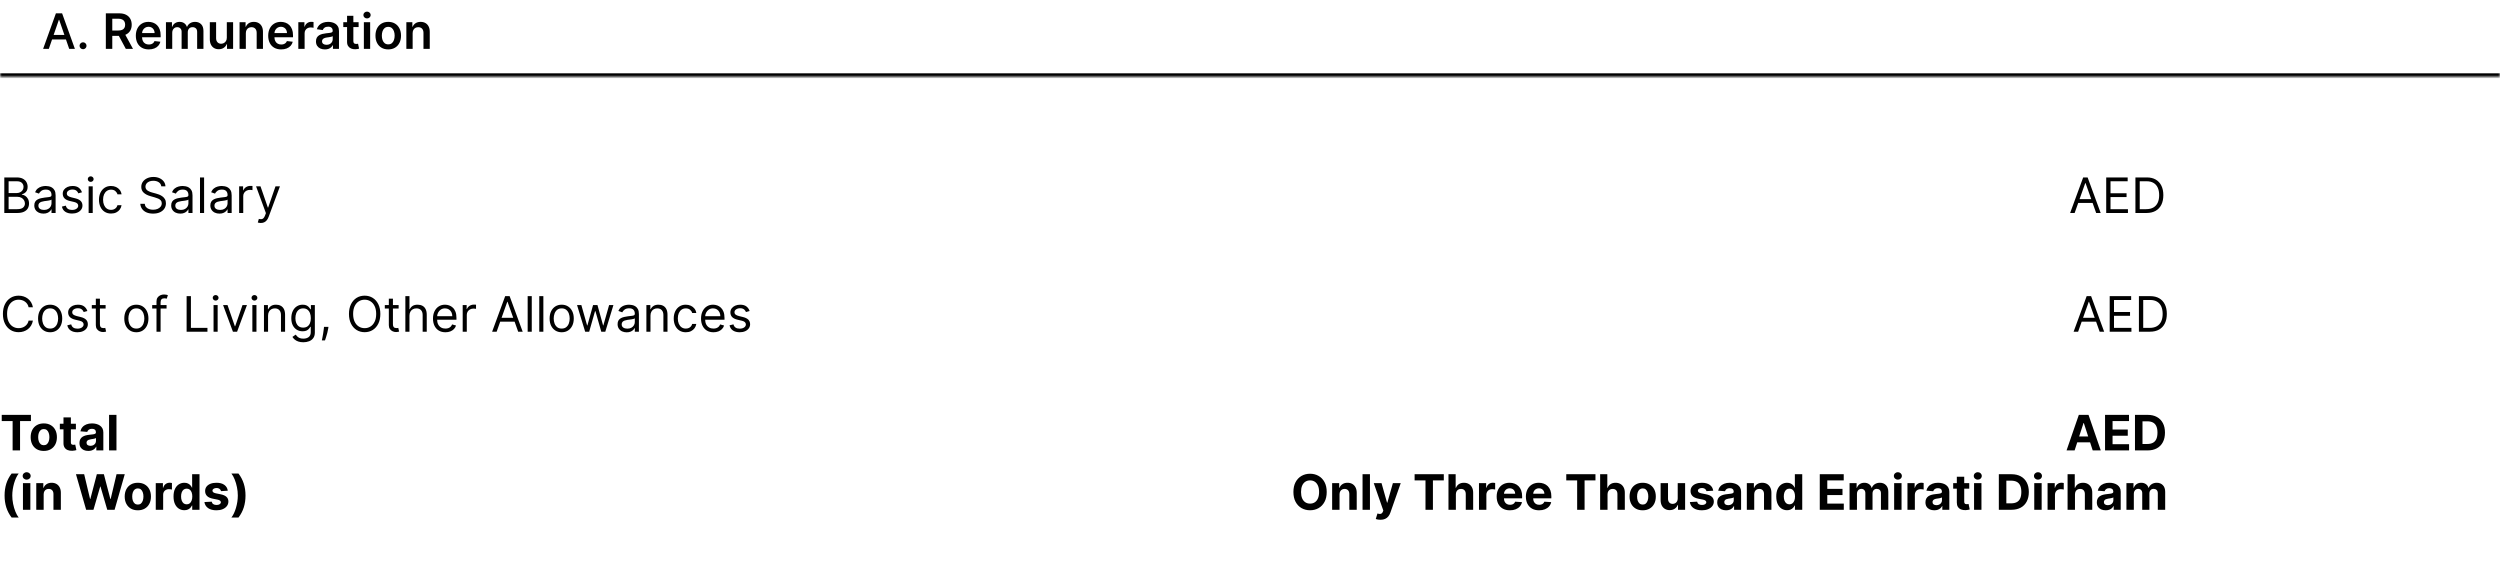 <svg width="716" height="166" viewBox="0 0 716 166" fill="none" xmlns="http://www.w3.org/2000/svg">
<mask id="path-1-inside-1_1845_1977" fill="white">
<path d="M0 0H716V22H0V0Z"/>
</mask>
<path d="M716 21H0V23H716V21Z" fill="black" mask="url(#path-1-inside-1_1845_1977)"/>
<path d="M13.979 14H12.348L16.012 3.818H17.787L21.451 14H19.82L16.942 5.668H16.862L13.979 14ZM14.252 10.013H19.542V11.305H14.252V10.013ZM23.781 14.095C23.51 14.095 23.276 13.998 23.08 13.806C22.885 13.611 22.787 13.375 22.787 13.1C22.787 12.828 22.885 12.596 23.08 12.404C23.276 12.209 23.51 12.111 23.781 12.111C24.053 12.111 24.287 12.209 24.482 12.404C24.678 12.596 24.776 12.828 24.776 13.1C24.776 13.282 24.729 13.45 24.637 13.602C24.547 13.751 24.428 13.871 24.279 13.96C24.129 14.05 23.964 14.095 23.781 14.095ZM30.313 14V3.818H34.131C34.913 3.818 35.569 3.954 36.1 4.226C36.633 4.498 37.036 4.879 37.308 5.369C37.583 5.857 37.721 6.425 37.721 7.075C37.721 7.728 37.581 8.294 37.303 8.775C37.028 9.252 36.622 9.622 36.085 9.884C35.548 10.142 34.888 10.271 34.106 10.271H31.387V8.74H33.858C34.315 8.74 34.69 8.677 34.981 8.551C35.273 8.422 35.488 8.235 35.627 7.989C35.77 7.741 35.841 7.436 35.841 7.075C35.841 6.713 35.77 6.405 35.627 6.15C35.485 5.891 35.268 5.696 34.976 5.563C34.684 5.427 34.308 5.359 33.848 5.359H32.157V14H30.313ZM35.573 9.386L38.093 14H36.035L33.559 9.386H35.573ZM42.61 14.149C41.844 14.149 41.183 13.99 40.626 13.672C40.073 13.35 39.647 12.896 39.349 12.31C39.05 11.72 38.901 11.025 38.901 10.227C38.901 9.441 39.05 8.752 39.349 8.158C39.65 7.562 40.071 7.098 40.611 6.766C41.152 6.432 41.786 6.264 42.516 6.264C42.986 6.264 43.43 6.34 43.848 6.493C44.269 6.642 44.64 6.874 44.962 7.189C45.286 7.504 45.542 7.905 45.727 8.392C45.913 8.876 46.006 9.453 46.006 10.122V10.674H39.746V9.461H44.281C44.277 9.116 44.203 8.81 44.057 8.541C43.911 8.269 43.707 8.056 43.445 7.9C43.187 7.744 42.885 7.666 42.541 7.666C42.173 7.666 41.849 7.756 41.571 7.935C41.293 8.11 41.075 8.342 40.92 8.631C40.767 8.916 40.689 9.229 40.686 9.57V10.629C40.686 11.073 40.767 11.454 40.93 11.773C41.092 12.088 41.319 12.329 41.611 12.499C41.903 12.664 42.244 12.747 42.635 12.747C42.897 12.747 43.134 12.711 43.346 12.638C43.558 12.562 43.742 12.45 43.898 12.305C44.053 12.159 44.171 11.978 44.251 11.763L45.931 11.952C45.825 12.396 45.623 12.784 45.325 13.115C45.03 13.443 44.652 13.698 44.191 13.881C43.73 14.06 43.203 14.149 42.61 14.149ZM47.528 14V6.364H49.248V7.661H49.338C49.497 7.224 49.761 6.882 50.128 6.637C50.496 6.388 50.935 6.264 51.446 6.264C51.963 6.264 52.399 6.39 52.753 6.642C53.111 6.891 53.363 7.23 53.509 7.661H53.589C53.758 7.237 54.043 6.899 54.444 6.647C54.848 6.392 55.327 6.264 55.88 6.264C56.583 6.264 57.157 6.486 57.601 6.93C58.045 7.375 58.267 8.022 58.267 8.874V14H56.462V9.153C56.462 8.679 56.336 8.332 56.084 8.114C55.832 7.892 55.524 7.781 55.16 7.781C54.725 7.781 54.386 7.916 54.14 8.188C53.898 8.457 53.778 8.806 53.778 9.237V14H52.013V9.078C52.013 8.684 51.893 8.369 51.655 8.134C51.419 7.898 51.111 7.781 50.73 7.781C50.471 7.781 50.236 7.847 50.024 7.979C49.812 8.109 49.643 8.293 49.517 8.531C49.391 8.767 49.328 9.042 49.328 9.357V14H47.528ZM64.96 10.788V6.364H66.76V14H65.015V12.643H64.935C64.763 13.07 64.479 13.42 64.085 13.692C63.694 13.963 63.212 14.099 62.638 14.099C62.138 14.099 61.695 13.988 61.311 13.766C60.93 13.541 60.631 13.214 60.416 12.787C60.2 12.356 60.093 11.836 60.093 11.226V6.364H61.892V10.947C61.892 11.431 62.025 11.816 62.29 12.101C62.555 12.386 62.903 12.528 63.334 12.528C63.599 12.528 63.856 12.464 64.105 12.335C64.353 12.205 64.557 12.013 64.716 11.758C64.879 11.499 64.96 11.176 64.96 10.788ZM70.41 9.526V14H68.61V6.364H70.33V7.661H70.42C70.596 7.234 70.876 6.894 71.26 6.642C71.648 6.39 72.127 6.264 72.697 6.264C73.224 6.264 73.683 6.377 74.074 6.602C74.469 6.828 74.773 7.154 74.989 7.582C75.208 8.009 75.315 8.528 75.312 9.138V14H73.512V9.416C73.512 8.906 73.38 8.506 73.115 8.218C72.853 7.93 72.49 7.786 72.026 7.786C71.711 7.786 71.431 7.855 71.186 7.994C70.944 8.13 70.753 8.327 70.614 8.586C70.478 8.844 70.41 9.158 70.41 9.526ZM80.522 14.149C79.757 14.149 79.095 13.99 78.538 13.672C77.985 13.35 77.559 12.896 77.261 12.31C76.963 11.72 76.813 11.025 76.813 10.227C76.813 9.441 76.963 8.752 77.261 8.158C77.562 7.562 77.983 7.098 78.524 6.766C79.064 6.432 79.699 6.264 80.428 6.264C80.898 6.264 81.343 6.34 81.76 6.493C82.181 6.642 82.552 6.874 82.874 7.189C83.199 7.504 83.454 7.905 83.639 8.392C83.825 8.876 83.918 9.453 83.918 10.122V10.674H77.659V9.461H82.193C82.189 9.116 82.115 8.81 81.969 8.541C81.823 8.269 81.619 8.056 81.357 7.9C81.099 7.744 80.797 7.666 80.453 7.666C80.085 7.666 79.761 7.756 79.483 7.935C79.205 8.11 78.988 8.342 78.832 8.631C78.679 8.916 78.602 9.229 78.598 9.57V10.629C78.598 11.073 78.679 11.454 78.842 11.773C79.004 12.088 79.231 12.329 79.523 12.499C79.815 12.664 80.156 12.747 80.547 12.747C80.809 12.747 81.046 12.711 81.258 12.638C81.47 12.562 81.654 12.45 81.81 12.305C81.966 12.159 82.083 11.978 82.163 11.763L83.843 11.952C83.737 12.396 83.535 12.784 83.237 13.115C82.942 13.443 82.564 13.698 82.103 13.881C81.642 14.06 81.115 14.149 80.522 14.149ZM85.44 14V6.364H87.185V7.636H87.265C87.404 7.196 87.643 6.856 87.981 6.617C88.322 6.375 88.712 6.254 89.149 6.254C89.249 6.254 89.36 6.259 89.482 6.269C89.608 6.276 89.713 6.287 89.796 6.304V7.96C89.719 7.933 89.598 7.91 89.433 7.89C89.27 7.867 89.113 7.855 88.96 7.855C88.632 7.855 88.337 7.926 88.075 8.069C87.817 8.208 87.613 8.402 87.464 8.651C87.315 8.899 87.24 9.186 87.24 9.511V14H85.44ZM93.052 14.154C92.568 14.154 92.132 14.068 91.744 13.896C91.36 13.72 91.055 13.461 90.829 13.12C90.608 12.779 90.496 12.358 90.496 11.857C90.496 11.426 90.576 11.07 90.735 10.788C90.894 10.507 91.111 10.281 91.386 10.112C91.662 9.943 91.971 9.816 92.316 9.729C92.664 9.64 93.024 9.575 93.395 9.536C93.842 9.489 94.205 9.448 94.484 9.411C94.762 9.371 94.964 9.312 95.09 9.232C95.219 9.149 95.284 9.022 95.284 8.849V8.82C95.284 8.445 95.173 8.155 94.951 7.95C94.729 7.744 94.409 7.641 93.992 7.641C93.551 7.641 93.201 7.737 92.942 7.93C92.687 8.122 92.515 8.349 92.425 8.611L90.745 8.372C90.878 7.908 91.096 7.52 91.401 7.209C91.706 6.894 92.079 6.659 92.52 6.503C92.961 6.344 93.448 6.264 93.981 6.264C94.349 6.264 94.716 6.307 95.08 6.393C95.445 6.48 95.778 6.622 96.079 6.821C96.381 7.017 96.623 7.283 96.805 7.621C96.991 7.96 97.084 8.382 97.084 8.889V14H95.354V12.951H95.294C95.185 13.163 95.031 13.362 94.832 13.548C94.636 13.73 94.389 13.877 94.091 13.99C93.796 14.099 93.45 14.154 93.052 14.154ZM93.519 12.832C93.88 12.832 94.194 12.76 94.459 12.618C94.724 12.472 94.928 12.28 95.07 12.041C95.216 11.803 95.289 11.542 95.289 11.261V10.361C95.233 10.407 95.137 10.45 95.001 10.49C94.868 10.53 94.719 10.565 94.553 10.595C94.388 10.624 94.224 10.651 94.061 10.674C93.899 10.697 93.758 10.717 93.638 10.734C93.37 10.77 93.13 10.83 92.918 10.913C92.706 10.995 92.538 11.111 92.415 11.261C92.293 11.406 92.231 11.595 92.231 11.827C92.231 12.159 92.353 12.409 92.594 12.578C92.836 12.747 93.145 12.832 93.519 12.832ZM102.707 6.364V7.756H98.317V6.364H102.707ZM99.401 4.534H101.2V11.703C101.2 11.945 101.237 12.131 101.31 12.26C101.386 12.386 101.485 12.472 101.608 12.518C101.731 12.565 101.866 12.588 102.016 12.588C102.128 12.588 102.231 12.58 102.324 12.563C102.42 12.547 102.493 12.532 102.543 12.518L102.846 13.925C102.75 13.959 102.612 13.995 102.433 14.035C102.258 14.075 102.042 14.098 101.787 14.104C101.336 14.118 100.93 14.05 100.569 13.901C100.208 13.748 99.921 13.513 99.709 13.195C99.5 12.876 99.397 12.479 99.401 12.001V4.534ZM104.212 14V6.364H106.012V14H104.212ZM105.117 5.28C104.832 5.28 104.586 5.185 104.381 4.996C104.175 4.804 104.073 4.574 104.073 4.305C104.073 4.034 104.175 3.803 104.381 3.614C104.586 3.422 104.832 3.326 105.117 3.326C105.405 3.326 105.65 3.422 105.852 3.614C106.058 3.803 106.161 4.034 106.161 4.305C106.161 4.574 106.058 4.804 105.852 4.996C105.65 5.185 105.405 5.28 105.117 5.28ZM111.193 14.149C110.447 14.149 109.801 13.985 109.254 13.657C108.707 13.329 108.283 12.87 107.982 12.28C107.683 11.69 107.534 11.001 107.534 10.212C107.534 9.423 107.683 8.732 107.982 8.138C108.283 7.545 108.707 7.085 109.254 6.756C109.801 6.428 110.447 6.264 111.193 6.264C111.939 6.264 112.585 6.428 113.132 6.756C113.679 7.085 114.102 7.545 114.4 8.138C114.701 8.732 114.852 9.423 114.852 10.212C114.852 11.001 114.701 11.69 114.4 12.28C114.102 12.87 113.679 13.329 113.132 13.657C112.585 13.985 111.939 14.149 111.193 14.149ZM111.203 12.707C111.607 12.707 111.946 12.596 112.217 12.374C112.489 12.149 112.691 11.847 112.824 11.47C112.96 11.092 113.028 10.671 113.028 10.207C113.028 9.739 112.96 9.317 112.824 8.939C112.691 8.558 112.489 8.255 112.217 8.029C111.946 7.804 111.607 7.691 111.203 7.691C110.789 7.691 110.444 7.804 110.169 8.029C109.897 8.255 109.693 8.558 109.558 8.939C109.425 9.317 109.359 9.739 109.359 10.207C109.359 10.671 109.425 11.092 109.558 11.47C109.693 11.847 109.897 12.149 110.169 12.374C110.444 12.596 110.789 12.707 111.203 12.707ZM118.18 9.526V14H116.38V6.364H118.1V7.661H118.189C118.365 7.234 118.645 6.894 119.03 6.642C119.417 6.39 119.896 6.264 120.466 6.264C120.993 6.264 121.452 6.377 121.844 6.602C122.238 6.828 122.543 7.154 122.758 7.582C122.977 8.009 123.085 8.528 123.081 9.138V14H121.282V9.416C121.282 8.906 121.149 8.506 120.884 8.218C120.622 7.93 120.259 7.786 119.795 7.786C119.48 7.786 119.2 7.855 118.955 7.994C118.713 8.13 118.523 8.327 118.383 8.586C118.247 8.844 118.18 9.158 118.18 9.526Z" fill="black"/>
<path d="M1.233 61V50.818H4.793C5.502 50.818 6.087 50.941 6.548 51.186C7.008 51.428 7.351 51.755 7.577 52.166C7.802 52.573 7.915 53.026 7.915 53.523C7.915 53.96 7.837 54.322 7.681 54.606C7.529 54.892 7.326 55.117 7.075 55.283C6.826 55.448 6.556 55.571 6.264 55.651V55.75C6.576 55.77 6.889 55.879 7.204 56.078C7.519 56.277 7.782 56.562 7.994 56.933C8.206 57.304 8.312 57.758 8.312 58.295C8.312 58.806 8.197 59.265 7.964 59.673C7.732 60.08 7.366 60.403 6.866 60.642C6.365 60.881 5.714 61 4.912 61H1.233ZM2.466 59.906H4.912C5.717 59.906 6.289 59.751 6.627 59.439C6.969 59.124 7.139 58.743 7.139 58.295C7.139 57.951 7.051 57.633 6.876 57.341C6.7 57.046 6.45 56.811 6.125 56.635C5.8 56.456 5.416 56.367 4.972 56.367H2.466V59.906ZM2.466 55.293H4.753C5.124 55.293 5.459 55.22 5.757 55.074C6.059 54.928 6.297 54.722 6.473 54.457C6.652 54.192 6.741 53.881 6.741 53.523C6.741 53.075 6.586 52.696 6.274 52.384C5.963 52.069 5.469 51.912 4.793 51.912H2.466V55.293ZM12.427 61.179C11.943 61.179 11.503 61.088 11.109 60.906C10.715 60.72 10.401 60.453 10.169 60.105C9.937 59.754 9.821 59.33 9.821 58.832C9.821 58.395 9.908 58.04 10.08 57.769C10.252 57.493 10.483 57.278 10.771 57.122C11.059 56.966 11.377 56.85 11.726 56.774C12.077 56.695 12.43 56.632 12.784 56.585C13.248 56.526 13.625 56.481 13.913 56.451C14.205 56.418 14.417 56.363 14.549 56.287C14.685 56.211 14.753 56.078 14.753 55.889V55.849C14.753 55.359 14.619 54.978 14.351 54.706C14.085 54.434 13.683 54.298 13.142 54.298C12.582 54.298 12.143 54.421 11.825 54.666C11.507 54.911 11.283 55.173 11.154 55.452L10.04 55.054C10.239 54.59 10.504 54.229 10.836 53.97C11.17 53.708 11.535 53.526 11.929 53.423C12.327 53.317 12.718 53.264 13.103 53.264C13.348 53.264 13.63 53.294 13.948 53.354C14.269 53.41 14.579 53.528 14.877 53.707C15.179 53.886 15.429 54.156 15.628 54.517C15.827 54.878 15.927 55.362 15.927 55.969V61H14.753V59.966H14.694C14.614 60.132 14.481 60.309 14.296 60.498C14.11 60.687 13.863 60.847 13.555 60.98C13.247 61.113 12.871 61.179 12.427 61.179ZM12.605 60.125C13.069 60.125 13.461 60.034 13.779 59.852C14.1 59.669 14.342 59.434 14.505 59.146C14.67 58.857 14.753 58.554 14.753 58.236V57.162C14.704 57.222 14.594 57.276 14.425 57.326C14.259 57.372 14.067 57.414 13.848 57.45C13.633 57.483 13.422 57.513 13.217 57.54C13.015 57.563 12.851 57.583 12.725 57.599C12.42 57.639 12.135 57.704 11.87 57.793C11.608 57.88 11.396 58.01 11.233 58.186C11.074 58.358 10.995 58.594 10.995 58.892C10.995 59.3 11.146 59.608 11.447 59.817C11.752 60.022 12.138 60.125 12.605 60.125ZM23.477 55.074L22.423 55.372C22.357 55.197 22.259 55.026 22.13 54.86C22.004 54.691 21.831 54.552 21.613 54.443C21.394 54.333 21.114 54.278 20.773 54.278C20.305 54.278 19.916 54.386 19.604 54.602C19.296 54.814 19.142 55.084 19.142 55.412C19.142 55.704 19.248 55.934 19.46 56.103C19.672 56.272 20.004 56.413 20.454 56.526L21.588 56.804C22.271 56.97 22.779 57.223 23.114 57.565C23.449 57.903 23.616 58.339 23.616 58.872C23.616 59.31 23.49 59.701 23.238 60.045C22.99 60.39 22.642 60.662 22.194 60.861C21.747 61.06 21.227 61.159 20.633 61.159C19.855 61.159 19.21 60.99 18.699 60.652C18.189 60.314 17.866 59.82 17.73 59.17L18.844 58.892C18.95 59.303 19.15 59.611 19.445 59.817C19.743 60.022 20.133 60.125 20.613 60.125C21.16 60.125 21.595 60.009 21.916 59.777C22.241 59.542 22.403 59.26 22.403 58.932C22.403 58.667 22.31 58.445 22.125 58.266C21.939 58.083 21.654 57.947 21.27 57.858L19.997 57.56C19.298 57.394 18.784 57.137 18.456 56.789C18.131 56.438 17.969 55.999 17.969 55.472C17.969 55.041 18.09 54.66 18.331 54.328C18.577 53.997 18.91 53.736 19.331 53.548C19.755 53.359 20.236 53.264 20.773 53.264C21.528 53.264 22.122 53.43 22.552 53.761C22.987 54.093 23.295 54.53 23.477 55.074ZM25.383 61V53.364H26.556V61H25.383ZM25.979 52.091C25.75 52.091 25.553 52.013 25.387 51.857C25.225 51.702 25.144 51.514 25.144 51.295C25.144 51.077 25.225 50.889 25.387 50.734C25.553 50.578 25.75 50.5 25.979 50.5C26.208 50.5 26.403 50.578 26.566 50.734C26.731 50.889 26.814 51.077 26.814 51.295C26.814 51.514 26.731 51.702 26.566 51.857C26.403 52.013 26.208 52.091 25.979 52.091ZM31.807 61.159C31.091 61.159 30.475 60.99 29.958 60.652C29.441 60.314 29.043 59.848 28.764 59.255C28.486 58.662 28.347 57.984 28.347 57.222C28.347 56.446 28.489 55.762 28.774 55.168C29.063 54.572 29.464 54.106 29.977 53.771C30.494 53.433 31.098 53.264 31.787 53.264C32.324 53.264 32.808 53.364 33.239 53.562C33.67 53.761 34.023 54.04 34.298 54.398C34.573 54.756 34.743 55.173 34.81 55.651H33.636C33.547 55.303 33.348 54.994 33.04 54.726C32.735 54.454 32.324 54.318 31.807 54.318C31.35 54.318 30.949 54.438 30.604 54.676C30.262 54.911 29.996 55.245 29.803 55.675C29.614 56.103 29.52 56.605 29.52 57.182C29.52 57.772 29.613 58.285 29.799 58.723C29.987 59.16 30.253 59.5 30.594 59.742C30.939 59.984 31.343 60.105 31.807 60.105C32.112 60.105 32.389 60.052 32.637 59.946C32.886 59.84 33.096 59.688 33.269 59.489C33.441 59.29 33.564 59.051 33.636 58.773H34.81C34.743 59.224 34.58 59.63 34.318 59.991C34.059 60.349 33.716 60.634 33.288 60.846C32.864 61.055 32.37 61.159 31.807 61.159ZM46.19 53.364C46.13 52.86 45.888 52.469 45.464 52.19C45.04 51.912 44.519 51.773 43.903 51.773C43.452 51.773 43.058 51.846 42.72 51.992C42.385 52.137 42.123 52.338 41.934 52.593C41.748 52.848 41.656 53.138 41.656 53.463C41.656 53.735 41.72 53.968 41.85 54.164C41.982 54.356 42.151 54.517 42.357 54.646C42.562 54.772 42.778 54.877 43.003 54.959C43.228 55.039 43.435 55.104 43.624 55.153L44.659 55.432C44.924 55.501 45.219 55.597 45.544 55.72C45.872 55.843 46.185 56.01 46.483 56.222C46.785 56.431 47.033 56.7 47.229 57.028C47.424 57.356 47.522 57.758 47.522 58.236C47.522 58.786 47.378 59.283 47.09 59.727C46.805 60.171 46.387 60.524 45.837 60.786C45.29 61.048 44.625 61.179 43.843 61.179C43.114 61.179 42.483 61.061 41.949 60.826C41.419 60.591 41.001 60.263 40.696 59.842C40.395 59.421 40.224 58.932 40.184 58.375H41.457C41.49 58.76 41.619 59.078 41.845 59.33C42.073 59.578 42.362 59.764 42.71 59.886C43.061 60.006 43.439 60.065 43.843 60.065C44.314 60.065 44.736 59.989 45.111 59.837C45.486 59.681 45.782 59.465 46.001 59.19C46.22 58.912 46.329 58.587 46.329 58.216C46.329 57.878 46.235 57.603 46.046 57.391C45.857 57.178 45.608 57.006 45.3 56.874C44.992 56.741 44.659 56.625 44.301 56.526L43.048 56.168C42.252 55.939 41.623 55.612 41.159 55.188C40.694 54.764 40.462 54.209 40.462 53.523C40.462 52.953 40.617 52.456 40.925 52.031C41.236 51.604 41.654 51.272 42.178 51.037C42.705 50.798 43.293 50.679 43.943 50.679C44.599 50.679 45.182 50.797 45.693 51.032C46.203 51.264 46.607 51.582 46.906 51.986C47.207 52.391 47.366 52.85 47.383 53.364H46.19ZM51.637 61.179C51.154 61.179 50.714 61.088 50.32 60.906C49.925 60.72 49.612 60.453 49.38 60.105C49.148 59.754 49.032 59.33 49.032 58.832C49.032 58.395 49.118 58.04 49.291 57.769C49.463 57.493 49.694 57.278 49.982 57.122C50.27 56.966 50.588 56.85 50.936 56.774C51.288 56.695 51.641 56.632 51.995 56.585C52.459 56.526 52.836 56.481 53.124 56.451C53.416 56.418 53.628 56.363 53.76 56.287C53.896 56.211 53.964 56.078 53.964 55.889V55.849C53.964 55.359 53.83 54.978 53.561 54.706C53.296 54.434 52.894 54.298 52.353 54.298C51.793 54.298 51.354 54.421 51.036 54.666C50.718 54.911 50.494 55.173 50.365 55.452L49.251 55.054C49.45 54.59 49.715 54.229 50.047 53.97C50.381 53.708 50.746 53.526 51.14 53.423C51.538 53.317 51.929 53.264 52.314 53.264C52.559 53.264 52.841 53.294 53.159 53.354C53.48 53.41 53.79 53.528 54.088 53.707C54.39 53.886 54.64 54.156 54.839 54.517C55.038 54.878 55.137 55.362 55.137 55.969V61H53.964V59.966H53.904C53.825 60.132 53.692 60.309 53.507 60.498C53.321 60.687 53.074 60.847 52.766 60.98C52.458 61.113 52.082 61.179 51.637 61.179ZM51.816 60.125C52.28 60.125 52.672 60.034 52.99 59.852C53.311 59.669 53.553 59.434 53.716 59.146C53.881 58.857 53.964 58.554 53.964 58.236V57.162C53.914 57.222 53.805 57.276 53.636 57.326C53.47 57.372 53.278 57.414 53.059 57.45C52.844 57.483 52.633 57.513 52.428 57.54C52.226 57.563 52.062 57.583 51.936 57.599C51.631 57.639 51.346 57.704 51.081 57.793C50.819 57.88 50.607 58.01 50.444 58.186C50.285 58.358 50.206 58.594 50.206 58.892C50.206 59.3 50.356 59.608 50.658 59.817C50.963 60.022 51.349 60.125 51.816 60.125ZM58.452 50.818V61H57.279V50.818H58.452ZM62.848 61.179C62.364 61.179 61.925 61.088 61.531 60.906C61.136 60.72 60.823 60.453 60.591 60.105C60.359 59.754 60.243 59.33 60.243 58.832C60.243 58.395 60.329 58.04 60.502 57.769C60.674 57.493 60.904 57.278 61.193 57.122C61.481 56.966 61.799 56.85 62.147 56.774C62.499 56.695 62.852 56.632 63.206 56.585C63.67 56.526 64.046 56.481 64.335 56.451C64.626 56.418 64.839 56.363 64.971 56.287C65.107 56.211 65.175 56.078 65.175 55.889V55.849C65.175 55.359 65.041 54.978 64.772 54.706C64.507 54.434 64.105 54.298 63.564 54.298C63.004 54.298 62.565 54.421 62.247 54.666C61.929 54.911 61.705 55.173 61.576 55.452L60.462 55.054C60.661 54.59 60.926 54.229 61.258 53.97C61.592 53.708 61.957 53.526 62.351 53.423C62.749 53.317 63.14 53.264 63.525 53.264C63.77 53.264 64.052 53.294 64.37 53.354C64.691 53.41 65.001 53.528 65.299 53.707C65.601 53.886 65.851 54.156 66.05 54.517C66.249 54.878 66.348 55.362 66.348 55.969V61H65.175V59.966H65.115C65.036 60.132 64.903 60.309 64.718 60.498C64.532 60.687 64.285 60.847 63.977 60.98C63.669 61.113 63.292 61.179 62.848 61.179ZM63.027 60.125C63.491 60.125 63.883 60.034 64.201 59.852C64.522 59.669 64.764 59.434 64.927 59.146C65.092 58.857 65.175 58.554 65.175 58.236V57.162C65.125 57.222 65.016 57.276 64.847 57.326C64.681 57.372 64.489 57.414 64.27 57.45C64.055 57.483 63.844 57.513 63.639 57.54C63.437 57.563 63.273 57.583 63.147 57.599C62.842 57.639 62.557 57.704 62.291 57.793C62.03 57.88 61.818 58.01 61.655 58.186C61.496 58.358 61.416 58.594 61.416 58.892C61.416 59.3 61.567 59.608 61.869 59.817C62.174 60.022 62.56 60.125 63.027 60.125ZM68.49 61V53.364H69.623V54.517H69.703C69.842 54.139 70.094 53.833 70.459 53.597C70.823 53.362 71.234 53.244 71.692 53.244C71.778 53.244 71.885 53.246 72.015 53.249C72.144 53.253 72.242 53.258 72.308 53.264V54.457C72.268 54.447 72.177 54.432 72.035 54.413C71.895 54.389 71.748 54.378 71.592 54.378C71.221 54.378 70.889 54.456 70.598 54.611C70.309 54.764 70.081 54.976 69.912 55.248C69.746 55.516 69.663 55.823 69.663 56.168V61H68.49ZM74.687 63.864C74.488 63.864 74.311 63.847 74.155 63.814C73.999 63.784 73.891 63.754 73.832 63.724L74.13 62.69C74.415 62.763 74.667 62.79 74.886 62.77C75.105 62.75 75.299 62.652 75.468 62.477C75.64 62.304 75.797 62.024 75.94 61.636L76.159 61.04L73.335 53.364H74.607L76.715 59.449H76.795L78.903 53.364H80.176L76.934 62.114C76.788 62.508 76.608 62.834 76.392 63.093C76.177 63.355 75.927 63.549 75.641 63.675C75.36 63.801 75.042 63.864 74.687 63.864ZM594.176 61H592.883L596.622 50.818H597.895L601.633 61H600.341L597.298 52.429H597.219L594.176 61ZM594.653 57.023H599.863V58.117H594.653V57.023ZM603.219 61V50.818H609.364V51.912H604.452V55.352H609.046V56.446H604.452V59.906H609.444V61H603.219ZM614.729 61H611.586V50.818H614.868C615.855 50.818 616.701 51.022 617.403 51.43C618.106 51.834 618.644 52.416 619.019 53.175C619.394 53.93 619.581 54.835 619.581 55.889C619.581 56.95 619.392 57.863 619.014 58.629C618.636 59.391 618.086 59.977 617.363 60.389C616.641 60.796 615.763 61 614.729 61ZM612.819 59.906H614.649C615.491 59.906 616.189 59.744 616.742 59.419C617.296 59.094 617.708 58.632 617.98 58.032C618.252 57.432 618.388 56.718 618.388 55.889C618.388 55.067 618.253 54.36 617.985 53.766C617.716 53.17 617.315 52.712 616.782 52.394C616.248 52.073 615.584 51.912 614.788 51.912H612.819V59.906ZM9.426 88H8.193C8.12 87.645 7.993 87.334 7.81 87.065C7.631 86.797 7.413 86.572 7.154 86.389C6.899 86.204 6.616 86.064 6.304 85.972C5.992 85.879 5.668 85.832 5.33 85.832C4.713 85.832 4.155 85.988 3.654 86.3C3.157 86.611 2.761 87.07 2.466 87.677C2.174 88.283 2.028 89.028 2.028 89.909C2.028 90.791 2.174 91.535 2.466 92.141C2.761 92.748 3.157 93.207 3.654 93.519C4.155 93.83 4.713 93.986 5.33 93.986C5.668 93.986 5.992 93.939 6.304 93.847C6.616 93.754 6.899 93.616 7.154 93.434C7.413 93.248 7.631 93.021 7.81 92.753C7.993 92.481 8.12 92.169 8.193 91.818H9.426C9.333 92.338 9.164 92.804 8.919 93.215C8.674 93.626 8.369 93.976 8.004 94.264C7.64 94.549 7.23 94.766 6.776 94.915C6.326 95.065 5.843 95.139 5.33 95.139C4.461 95.139 3.689 94.927 3.013 94.503C2.337 94.079 1.805 93.475 1.417 92.693C1.029 91.911 0.835 90.983 0.835 89.909C0.835 88.835 1.029 87.907 1.417 87.125C1.805 86.343 2.337 85.74 3.013 85.315C3.689 84.891 4.461 84.679 5.33 84.679C5.843 84.679 6.326 84.754 6.776 84.903C7.23 85.052 7.64 85.271 8.004 85.559C8.369 85.844 8.674 86.192 8.919 86.603C9.164 87.011 9.333 87.476 9.426 88ZM14.362 95.159C13.672 95.159 13.067 94.995 12.547 94.667C12.03 94.339 11.626 93.88 11.334 93.29C11.046 92.7 10.902 92.01 10.902 91.222C10.902 90.426 11.046 89.732 11.334 89.138C11.626 88.545 12.03 88.085 12.547 87.756C13.067 87.428 13.672 87.264 14.362 87.264C15.051 87.264 15.654 87.428 16.171 87.756C16.692 88.085 17.096 88.545 17.384 89.138C17.676 89.732 17.822 90.426 17.822 91.222C17.822 92.01 17.676 92.7 17.384 93.29C17.096 93.88 16.692 94.339 16.171 94.667C15.654 94.995 15.051 95.159 14.362 95.159ZM14.362 94.105C14.885 94.105 15.316 93.971 15.654 93.702C15.992 93.434 16.243 93.081 16.405 92.644C16.567 92.206 16.649 91.732 16.649 91.222C16.649 90.711 16.567 90.236 16.405 89.795C16.243 89.354 15.992 88.998 15.654 88.726C15.316 88.454 14.885 88.318 14.362 88.318C13.838 88.318 13.407 88.454 13.069 88.726C12.731 88.998 12.481 89.354 12.318 89.795C12.156 90.236 12.075 90.711 12.075 91.222C12.075 91.732 12.156 92.206 12.318 92.644C12.481 93.081 12.731 93.434 13.069 93.702C13.407 93.971 13.838 94.105 14.362 94.105ZM25.022 89.074L23.968 89.372C23.902 89.197 23.804 89.026 23.675 88.86C23.549 88.691 23.376 88.552 23.158 88.442C22.939 88.333 22.659 88.278 22.317 88.278C21.85 88.278 21.461 88.386 21.149 88.602C20.841 88.814 20.687 89.084 20.687 89.412C20.687 89.704 20.793 89.934 21.005 90.103C21.217 90.272 21.549 90.413 21.999 90.526L23.133 90.804C23.816 90.97 24.324 91.223 24.659 91.565C24.994 91.903 25.161 92.338 25.161 92.872C25.161 93.31 25.035 93.701 24.783 94.046C24.535 94.39 24.187 94.662 23.739 94.861C23.292 95.06 22.771 95.159 22.178 95.159C21.399 95.159 20.755 94.99 20.244 94.652C19.734 94.314 19.411 93.82 19.275 93.171L20.389 92.892C20.495 93.303 20.695 93.611 20.99 93.817C21.288 94.022 21.678 94.125 22.158 94.125C22.705 94.125 23.139 94.009 23.461 93.777C23.786 93.542 23.948 93.26 23.948 92.932C23.948 92.667 23.855 92.445 23.67 92.266C23.484 92.083 23.199 91.947 22.815 91.858L21.542 91.56C20.843 91.394 20.329 91.137 20.001 90.789C19.676 90.438 19.514 89.999 19.514 89.472C19.514 89.041 19.634 88.66 19.876 88.328C20.122 87.997 20.455 87.737 20.876 87.548C21.3 87.359 21.78 87.264 22.317 87.264C23.073 87.264 23.666 87.43 24.097 87.761C24.532 88.093 24.84 88.53 25.022 89.074ZM30.248 87.364V88.358H26.291V87.364H30.248ZM27.444 85.534H28.618V92.812C28.618 93.144 28.666 93.392 28.762 93.558C28.861 93.721 28.987 93.83 29.14 93.886C29.296 93.939 29.46 93.966 29.632 93.966C29.761 93.966 29.867 93.959 29.95 93.946C30.033 93.93 30.099 93.916 30.149 93.906L30.388 94.96C30.308 94.99 30.197 95.02 30.055 95.05C29.912 95.083 29.731 95.099 29.513 95.099C29.181 95.099 28.856 95.028 28.538 94.886C28.223 94.743 27.962 94.526 27.753 94.234C27.547 93.943 27.444 93.575 27.444 93.131V85.534ZM39.053 95.159C38.364 95.159 37.759 94.995 37.239 94.667C36.721 94.339 36.317 93.88 36.025 93.29C35.737 92.7 35.593 92.01 35.593 91.222C35.593 90.426 35.737 89.732 36.025 89.138C36.317 88.545 36.721 88.085 37.239 87.756C37.759 87.428 38.364 87.264 39.053 87.264C39.742 87.264 40.346 87.428 40.863 87.756C41.383 88.085 41.788 88.545 42.076 89.138C42.367 89.732 42.513 90.426 42.513 91.222C42.513 92.01 42.367 92.7 42.076 93.29C41.788 93.88 41.383 94.339 40.863 94.667C40.346 94.995 39.742 95.159 39.053 95.159ZM39.053 94.105C39.577 94.105 40.008 93.971 40.346 93.702C40.684 93.434 40.934 93.081 41.096 92.644C41.259 92.206 41.34 91.732 41.34 91.222C41.34 90.711 41.259 90.236 41.096 89.795C40.934 89.354 40.684 88.998 40.346 88.726C40.008 88.454 39.577 88.318 39.053 88.318C38.529 88.318 38.099 88.454 37.761 88.726C37.422 88.998 37.172 89.354 37.01 89.795C36.847 90.236 36.766 90.711 36.766 91.222C36.766 91.732 36.847 92.206 37.01 92.644C37.172 93.081 37.422 93.434 37.761 93.702C38.099 93.971 38.529 94.105 39.053 94.105ZM47.705 87.364V88.358H43.588V87.364H47.705ZM44.821 95V86.31C44.821 85.872 44.924 85.508 45.13 85.216C45.335 84.924 45.602 84.706 45.93 84.56C46.258 84.414 46.605 84.341 46.969 84.341C47.258 84.341 47.493 84.364 47.675 84.41C47.857 84.457 47.993 84.5 48.083 84.54L47.745 85.554C47.685 85.534 47.602 85.509 47.496 85.479C47.393 85.45 47.258 85.435 47.088 85.435C46.701 85.435 46.421 85.532 46.248 85.728C46.079 85.924 45.995 86.21 45.995 86.588V95H44.821ZM53.446 95V84.818H54.679V93.906H59.412V95H53.446ZM61.162 95V87.364H62.335V95H61.162ZM61.758 86.091C61.53 86.091 61.332 86.013 61.167 85.857C61.004 85.701 60.923 85.514 60.923 85.296C60.923 85.077 61.004 84.889 61.167 84.734C61.332 84.578 61.53 84.5 61.758 84.5C61.987 84.5 62.183 84.578 62.345 84.734C62.511 84.889 62.594 85.077 62.594 85.296C62.594 85.514 62.511 85.701 62.345 85.857C62.183 86.013 61.987 86.091 61.758 86.091ZM70.728 87.364L67.904 95H66.711L63.887 87.364H65.16L67.268 93.449H67.348L69.456 87.364H70.728ZM72.277 95V87.364H73.45V95H72.277ZM72.874 86.091C72.645 86.091 72.448 86.013 72.282 85.857C72.12 85.701 72.038 85.514 72.038 85.296C72.038 85.077 72.12 84.889 72.282 84.734C72.448 84.578 72.645 84.5 72.874 84.5C73.102 84.5 73.298 84.578 73.46 84.734C73.626 84.889 73.709 85.077 73.709 85.296C73.709 85.514 73.626 85.701 73.46 85.857C73.298 86.013 73.102 86.091 72.874 86.091ZM76.772 90.406V95H75.599V87.364H76.733V88.557H76.832C77.011 88.169 77.283 87.858 77.647 87.622C78.012 87.383 78.483 87.264 79.059 87.264C79.576 87.264 80.029 87.37 80.417 87.582C80.805 87.791 81.106 88.109 81.322 88.537C81.537 88.961 81.645 89.498 81.645 90.148V95H80.471V90.227C80.471 89.627 80.316 89.16 80.004 88.825C79.692 88.487 79.265 88.318 78.721 88.318C78.347 88.318 78.012 88.399 77.717 88.562C77.425 88.724 77.195 88.961 77.026 89.273C76.857 89.584 76.772 89.962 76.772 90.406ZM86.871 98.023C86.304 98.023 85.817 97.95 85.409 97.804C85.002 97.662 84.662 97.472 84.39 97.237C84.122 97.005 83.908 96.757 83.749 96.492L84.684 95.835C84.79 95.974 84.924 96.133 85.086 96.312C85.249 96.495 85.471 96.652 85.752 96.785C86.037 96.921 86.41 96.989 86.871 96.989C87.488 96.989 87.996 96.84 88.397 96.541C88.798 96.243 88.999 95.776 88.999 95.139V93.588H88.9C88.813 93.727 88.691 93.9 88.532 94.105C88.376 94.307 88.15 94.488 87.856 94.647C87.564 94.803 87.169 94.881 86.672 94.881C86.056 94.881 85.502 94.735 85.012 94.443C84.525 94.151 84.138 93.727 83.853 93.171C83.572 92.614 83.431 91.938 83.431 91.142C83.431 90.36 83.568 89.679 83.843 89.099C84.118 88.515 84.501 88.065 84.992 87.746C85.482 87.425 86.049 87.264 86.692 87.264C87.189 87.264 87.584 87.347 87.875 87.513C88.17 87.675 88.396 87.861 88.552 88.07C88.711 88.275 88.833 88.444 88.919 88.577H89.039V87.364H90.172V95.219C90.172 95.875 90.023 96.409 89.725 96.82C89.43 97.234 89.032 97.537 88.532 97.729C88.034 97.925 87.481 98.023 86.871 98.023ZM86.831 93.827C87.302 93.827 87.7 93.719 88.025 93.504C88.349 93.288 88.596 92.978 88.765 92.574C88.934 92.169 89.019 91.686 89.019 91.122C89.019 90.572 88.936 90.086 88.77 89.665C88.605 89.245 88.359 88.915 88.034 88.676C87.71 88.438 87.309 88.318 86.831 88.318C86.334 88.318 85.92 88.444 85.588 88.696C85.26 88.948 85.013 89.286 84.848 89.71C84.685 90.135 84.604 90.605 84.604 91.122C84.604 91.653 84.687 92.121 84.853 92.529C85.022 92.933 85.27 93.252 85.598 93.484C85.93 93.712 86.341 93.827 86.831 93.827ZM94.07 93.608L93.99 94.145C93.934 94.523 93.848 94.927 93.732 95.358C93.619 95.789 93.501 96.195 93.379 96.576C93.256 96.957 93.155 97.26 93.076 97.486H92.181C92.224 97.274 92.28 96.994 92.35 96.646C92.419 96.298 92.489 95.908 92.559 95.477C92.632 95.05 92.691 94.612 92.738 94.165L92.797 93.608H94.07ZM108.931 89.909C108.931 90.983 108.737 91.911 108.35 92.693C107.962 93.475 107.43 94.079 106.754 94.503C106.078 94.927 105.305 95.139 104.437 95.139C103.569 95.139 102.796 94.927 102.12 94.503C101.444 94.079 100.912 93.475 100.524 92.693C100.137 91.911 99.943 90.983 99.943 89.909C99.943 88.835 100.137 87.907 100.524 87.125C100.912 86.343 101.444 85.74 102.12 85.315C102.796 84.891 103.569 84.679 104.437 84.679C105.305 84.679 106.078 84.891 106.754 85.315C107.43 85.74 107.962 86.343 108.35 87.125C108.737 87.907 108.931 88.835 108.931 89.909ZM107.738 89.909C107.738 89.028 107.591 88.283 107.296 87.677C107.004 87.07 106.608 86.611 106.107 86.3C105.61 85.988 105.053 85.832 104.437 85.832C103.82 85.832 103.262 85.988 102.762 86.3C102.264 86.611 101.868 87.07 101.573 87.677C101.282 88.283 101.136 89.028 101.136 89.909C101.136 90.791 101.282 91.535 101.573 92.141C101.868 92.748 102.264 93.207 102.762 93.519C103.262 93.83 103.82 93.986 104.437 93.986C105.053 93.986 105.61 93.83 106.107 93.519C106.608 93.207 107.004 92.748 107.296 92.141C107.591 91.535 107.738 90.791 107.738 89.909ZM114.166 87.364V88.358H110.209V87.364H114.166ZM111.362 85.534H112.536V92.812C112.536 93.144 112.584 93.392 112.68 93.558C112.779 93.721 112.905 93.83 113.058 93.886C113.213 93.939 113.378 93.966 113.55 93.966C113.679 93.966 113.785 93.959 113.868 93.946C113.951 93.93 114.017 93.916 114.067 93.906L114.306 94.96C114.226 94.99 114.115 95.02 113.972 95.05C113.83 95.083 113.649 95.099 113.431 95.099C113.099 95.099 112.774 95.028 112.456 94.886C112.141 94.743 111.879 94.526 111.671 94.234C111.465 93.943 111.362 93.575 111.362 93.131V85.534ZM117.269 90.406V95H116.095V84.818H117.269V88.557H117.368C117.547 88.162 117.816 87.849 118.173 87.617C118.535 87.382 119.015 87.264 119.615 87.264C120.136 87.264 120.591 87.369 120.982 87.577C121.374 87.783 121.677 88.099 121.892 88.527C122.111 88.951 122.22 89.492 122.22 90.148V95H121.047V90.227C121.047 89.621 120.89 89.152 120.575 88.82C120.263 88.486 119.831 88.318 119.277 88.318C118.893 88.318 118.548 88.399 118.243 88.562C117.941 88.724 117.703 88.961 117.527 89.273C117.355 89.584 117.269 89.962 117.269 90.406ZM127.569 95.159C126.833 95.159 126.198 94.997 125.664 94.672C125.134 94.344 124.725 93.886 124.436 93.3C124.151 92.71 124.009 92.024 124.009 91.242C124.009 90.459 124.151 89.77 124.436 89.173C124.725 88.573 125.126 88.106 125.64 87.771C126.157 87.433 126.76 87.264 127.449 87.264C127.847 87.264 128.24 87.331 128.627 87.463C129.015 87.596 129.368 87.811 129.686 88.109C130.005 88.404 130.258 88.796 130.447 89.283C130.636 89.77 130.73 90.37 130.73 91.082V91.579H124.844V90.565H129.537C129.537 90.135 129.451 89.75 129.279 89.412C129.11 89.074 128.868 88.807 128.553 88.612C128.241 88.416 127.873 88.318 127.449 88.318C126.982 88.318 126.578 88.434 126.236 88.666C125.898 88.895 125.638 89.193 125.456 89.561C125.273 89.929 125.182 90.323 125.182 90.744V91.421C125.182 91.997 125.282 92.486 125.48 92.887C125.683 93.285 125.963 93.588 126.321 93.797C126.679 94.002 127.095 94.105 127.569 94.105C127.877 94.105 128.155 94.062 128.404 93.976C128.656 93.886 128.873 93.754 129.055 93.578C129.237 93.399 129.378 93.177 129.478 92.912L130.611 93.23C130.492 93.615 130.291 93.953 130.01 94.244C129.728 94.533 129.38 94.758 128.966 94.921C128.551 95.079 128.086 95.159 127.569 95.159ZM132.515 95V87.364H133.649V88.517H133.728C133.868 88.139 134.119 87.833 134.484 87.597C134.849 87.362 135.26 87.244 135.717 87.244C135.803 87.244 135.911 87.246 136.04 87.249C136.169 87.253 136.267 87.258 136.333 87.264V88.457C136.294 88.447 136.203 88.433 136.06 88.413C135.921 88.389 135.773 88.378 135.618 88.378C135.246 88.378 134.915 88.456 134.623 88.612C134.335 88.764 134.106 88.976 133.937 89.248C133.771 89.516 133.689 89.823 133.689 90.168V95H132.515ZM142.238 95H140.946L144.684 84.818H145.957L149.696 95H148.403L145.361 86.429H145.281L142.238 95ZM142.716 91.023H147.926V92.117H142.716V91.023ZM152.296 84.818V95H151.123V84.818H152.296ZM155.618 84.818V95H154.445V84.818H155.618ZM160.869 95.159C160.18 95.159 159.575 94.995 159.055 94.667C158.538 94.339 158.133 93.88 157.842 93.29C157.553 92.7 157.409 92.01 157.409 91.222C157.409 90.426 157.553 89.732 157.842 89.138C158.133 88.545 158.538 88.085 159.055 87.756C159.575 87.428 160.18 87.264 160.869 87.264C161.559 87.264 162.162 87.428 162.679 87.756C163.2 88.085 163.604 88.545 163.892 89.138C164.184 89.732 164.33 90.426 164.33 91.222C164.33 92.01 164.184 92.7 163.892 93.29C163.604 93.88 163.2 94.339 162.679 94.667C162.162 94.995 161.559 95.159 160.869 95.159ZM160.869 94.105C161.393 94.105 161.824 93.971 162.162 93.702C162.5 93.434 162.75 93.081 162.913 92.644C163.075 92.206 163.156 91.732 163.156 91.222C163.156 90.711 163.075 90.236 162.913 89.795C162.75 89.354 162.5 88.998 162.162 88.726C161.824 88.454 161.393 88.318 160.869 88.318C160.346 88.318 159.915 88.454 159.577 88.726C159.239 88.998 158.989 89.354 158.826 89.795C158.664 90.236 158.583 90.711 158.583 91.222C158.583 91.732 158.664 92.206 158.826 92.644C158.989 93.081 159.239 93.434 159.577 93.702C159.915 93.971 160.346 94.105 160.869 94.105ZM167.591 95L165.264 87.364H166.497L168.148 93.21H168.227L169.858 87.364H171.111L172.722 93.19H172.801L174.452 87.364H175.685L173.358 95H172.205L170.534 89.133H170.415L168.744 95H167.591ZM179.483 95.179C178.999 95.179 178.56 95.088 178.166 94.906C177.771 94.72 177.458 94.453 177.226 94.105C176.994 93.754 176.878 93.329 176.878 92.832C176.878 92.395 176.964 92.04 177.137 91.769C177.309 91.493 177.539 91.278 177.828 91.122C178.116 90.966 178.434 90.85 178.782 90.774C179.133 90.695 179.486 90.632 179.841 90.585C180.305 90.526 180.681 90.481 180.97 90.451C181.261 90.418 181.473 90.363 181.606 90.287C181.742 90.211 181.81 90.078 181.81 89.889V89.849C181.81 89.359 181.676 88.978 181.407 88.706C181.142 88.434 180.739 88.298 180.199 88.298C179.639 88.298 179.2 88.421 178.882 88.666C178.563 88.912 178.34 89.173 178.21 89.452L177.097 89.054C177.296 88.59 177.561 88.229 177.892 87.97C178.227 87.708 178.592 87.526 178.986 87.423C179.384 87.317 179.775 87.264 180.159 87.264C180.405 87.264 180.686 87.294 181.004 87.354C181.326 87.41 181.636 87.528 181.934 87.707C182.236 87.886 182.486 88.156 182.685 88.517C182.884 88.878 182.983 89.362 182.983 89.969V95H181.81V93.966H181.75C181.671 94.132 181.538 94.309 181.352 94.498C181.167 94.687 180.92 94.847 180.612 94.98C180.303 95.113 179.927 95.179 179.483 95.179ZM179.662 94.125C180.126 94.125 180.517 94.034 180.835 93.852C181.157 93.669 181.399 93.434 181.561 93.146C181.727 92.857 181.81 92.554 181.81 92.236V91.162C181.76 91.222 181.651 91.276 181.482 91.326C181.316 91.372 181.124 91.414 180.905 91.45C180.69 91.483 180.479 91.513 180.274 91.54C180.071 91.563 179.907 91.583 179.781 91.599C179.477 91.639 179.191 91.704 178.926 91.793C178.664 91.879 178.452 92.01 178.29 92.186C178.131 92.358 178.051 92.594 178.051 92.892C178.051 93.3 178.202 93.608 178.504 93.817C178.809 94.022 179.195 94.125 179.662 94.125ZM186.298 90.406V95H185.125V87.364H186.258V88.557H186.358C186.537 88.169 186.808 87.858 187.173 87.622C187.538 87.383 188.008 87.264 188.585 87.264C189.102 87.264 189.554 87.37 189.942 87.582C190.33 87.791 190.632 88.109 190.847 88.537C191.062 88.961 191.17 89.498 191.17 90.148V95H189.997V90.227C189.997 89.627 189.841 89.16 189.529 88.825C189.218 88.487 188.79 88.318 188.247 88.318C187.872 88.318 187.538 88.399 187.243 88.562C186.951 88.724 186.721 88.961 186.551 89.273C186.382 89.584 186.298 89.962 186.298 90.406ZM196.416 95.159C195.7 95.159 195.084 94.99 194.567 94.652C194.05 94.314 193.652 93.848 193.374 93.255C193.095 92.662 192.956 91.984 192.956 91.222C192.956 90.446 193.099 89.762 193.384 89.168C193.672 88.572 194.073 88.106 194.587 87.771C195.104 87.433 195.707 87.264 196.396 87.264C196.933 87.264 197.417 87.364 197.848 87.562C198.279 87.761 198.632 88.04 198.907 88.398C199.182 88.756 199.353 89.173 199.419 89.651H198.246C198.156 89.303 197.958 88.994 197.649 88.726C197.344 88.454 196.933 88.318 196.416 88.318C195.959 88.318 195.558 88.438 195.213 88.676C194.872 88.912 194.605 89.245 194.413 89.675C194.224 90.103 194.129 90.605 194.129 91.182C194.129 91.772 194.222 92.285 194.408 92.723C194.597 93.16 194.862 93.5 195.203 93.742C195.548 93.984 195.952 94.105 196.416 94.105C196.721 94.105 196.998 94.052 197.247 93.946C197.495 93.84 197.706 93.688 197.878 93.489C198.05 93.29 198.173 93.051 198.246 92.773H199.419C199.353 93.224 199.189 93.629 198.927 93.991C198.669 94.349 198.325 94.634 197.898 94.846C197.474 95.055 196.98 95.159 196.416 95.159ZM204.336 95.159C203.6 95.159 202.966 94.997 202.432 94.672C201.902 94.344 201.492 93.886 201.204 93.3C200.919 92.71 200.776 92.024 200.776 91.242C200.776 90.459 200.919 89.77 201.204 89.173C201.492 88.573 201.893 88.106 202.407 87.771C202.924 87.433 203.527 87.264 204.217 87.264C204.615 87.264 205.007 87.331 205.395 87.463C205.783 87.596 206.136 87.811 206.454 88.109C206.772 88.404 207.026 88.796 207.215 89.283C207.404 89.77 207.498 90.37 207.498 91.082V91.579H201.612V90.565H206.305C206.305 90.135 206.219 89.75 206.046 89.412C205.877 89.074 205.635 88.807 205.32 88.612C205.009 88.416 204.641 88.318 204.217 88.318C203.749 88.318 203.345 88.434 203.004 88.666C202.666 88.895 202.405 89.193 202.223 89.561C202.041 89.929 201.95 90.323 201.95 90.744V91.421C201.95 91.997 202.049 92.486 202.248 92.887C202.45 93.285 202.73 93.588 203.088 93.797C203.446 94.002 203.862 94.105 204.336 94.105C204.644 94.105 204.923 94.062 205.171 93.976C205.423 93.886 205.64 93.754 205.823 93.578C206.005 93.399 206.146 93.177 206.245 92.912L207.379 93.23C207.259 93.615 207.059 93.953 206.777 94.244C206.495 94.533 206.147 94.758 205.733 94.921C205.319 95.079 204.853 95.159 204.336 95.159ZM214.692 89.074L213.638 89.372C213.572 89.197 213.474 89.026 213.345 88.86C213.219 88.691 213.046 88.552 212.828 88.442C212.609 88.333 212.329 88.278 211.987 88.278C211.52 88.278 211.131 88.386 210.819 88.602C210.511 88.814 210.357 89.084 210.357 89.412C210.357 89.704 210.463 89.934 210.675 90.103C210.887 90.272 211.218 90.413 211.669 90.526L212.803 90.804C213.485 90.97 213.994 91.223 214.329 91.565C214.664 91.903 214.831 92.338 214.831 92.872C214.831 93.31 214.705 93.701 214.453 94.046C214.205 94.39 213.857 94.662 213.409 94.861C212.962 95.06 212.441 95.159 211.848 95.159C211.069 95.159 210.425 94.99 209.914 94.652C209.404 94.314 209.081 93.82 208.945 93.171L210.058 92.892C210.164 93.303 210.365 93.611 210.66 93.817C210.958 94.022 211.348 94.125 211.828 94.125C212.375 94.125 212.809 94.009 213.131 93.777C213.456 93.542 213.618 93.26 213.618 92.932C213.618 92.667 213.525 92.445 213.34 92.266C213.154 92.083 212.869 91.947 212.485 91.858L211.212 91.56C210.512 91.394 209.999 91.137 209.671 90.789C209.346 90.438 209.183 89.999 209.183 89.472C209.183 89.041 209.304 88.66 209.546 88.328C209.792 87.997 210.125 87.737 210.546 87.548C210.97 87.359 211.45 87.264 211.987 87.264C212.743 87.264 213.336 87.43 213.767 87.761C214.201 88.093 214.51 88.53 214.692 89.074ZM595.174 95H593.881L597.62 84.818H598.893L602.631 95H601.339L598.296 86.429H598.217L595.174 95ZM595.651 91.023H600.862V92.117H595.651V91.023ZM604.217 95V84.818H610.362V85.912H605.45V89.352H610.044V90.446H605.45V93.906H610.442V95H604.217ZM615.727 95H612.585V84.818H615.866C616.853 84.818 617.699 85.022 618.401 85.43C619.104 85.834 619.643 86.416 620.017 87.175C620.392 87.93 620.579 88.835 620.579 89.889C620.579 90.95 620.39 91.863 620.012 92.629C619.634 93.391 619.084 93.978 618.362 94.388C617.639 94.796 616.761 95 615.727 95ZM613.817 93.906H615.647C616.489 93.906 617.187 93.744 617.74 93.419C618.294 93.094 618.706 92.632 618.978 92.032C619.25 91.432 619.386 90.718 619.386 89.889C619.386 89.067 619.251 88.36 618.983 87.766C618.714 87.17 618.313 86.712 617.78 86.394C617.246 86.073 616.582 85.912 615.786 85.912H613.817V93.906ZM0.497 120.593V118.818H8.859V120.593H5.742V129H3.614V120.593H0.497ZM12.54 129.149C11.767 129.149 11.1 128.985 10.536 128.657C9.976 128.326 9.543 127.865 9.238 127.275C8.934 126.682 8.781 125.994 8.781 125.212C8.781 124.423 8.934 123.733 9.238 123.143C9.543 122.55 9.976 122.089 10.536 121.761C11.1 121.43 11.767 121.264 12.54 121.264C13.312 121.264 13.978 121.43 14.538 121.761C15.102 122.089 15.536 122.55 15.841 123.143C16.146 123.733 16.298 124.423 16.298 125.212C16.298 125.994 16.146 126.682 15.841 127.275C15.536 127.865 15.102 128.326 14.538 128.657C13.978 128.985 13.312 129.149 12.54 129.149ZM12.55 127.509C12.901 127.509 13.194 127.409 13.43 127.21C13.665 127.008 13.842 126.733 13.961 126.385C14.084 126.037 14.145 125.641 14.145 125.197C14.145 124.753 14.084 124.357 13.961 124.009C13.842 123.661 13.665 123.385 13.43 123.183C13.194 122.981 12.901 122.88 12.55 122.88C12.195 122.88 11.897 122.981 11.655 123.183C11.416 123.385 11.235 123.661 11.113 124.009C10.993 124.357 10.934 124.753 10.934 125.197C10.934 125.641 10.993 126.037 11.113 126.385C11.235 126.733 11.416 127.008 11.655 127.21C11.897 127.409 12.195 127.509 12.55 127.509ZM21.737 121.364V122.955H17.138V121.364H21.737ZM18.182 119.534H20.3V126.653C20.3 126.849 20.33 127.001 20.39 127.111C20.449 127.217 20.532 127.291 20.638 127.335C20.748 127.378 20.874 127.399 21.016 127.399C21.116 127.399 21.215 127.391 21.314 127.374C21.414 127.354 21.49 127.339 21.543 127.33L21.876 128.906C21.77 128.939 21.621 128.977 21.429 129.02C21.237 129.066 21.003 129.094 20.728 129.104C20.217 129.124 19.77 129.056 19.386 128.901C19.004 128.745 18.708 128.503 18.496 128.175C18.283 127.847 18.179 127.432 18.182 126.932V119.534ZM25.294 129.144C24.807 129.144 24.373 129.06 23.992 128.891C23.61 128.718 23.309 128.465 23.087 128.13C22.868 127.792 22.759 127.371 22.759 126.867C22.759 126.443 22.837 126.087 22.992 125.798C23.148 125.51 23.36 125.278 23.629 125.102C23.897 124.927 24.202 124.794 24.544 124.705C24.888 124.615 25.25 124.552 25.627 124.516C26.071 124.469 26.429 124.426 26.701 124.386C26.973 124.343 27.17 124.28 27.293 124.197C27.415 124.115 27.477 123.992 27.477 123.83V123.8C27.477 123.485 27.377 123.241 27.178 123.069C26.983 122.897 26.704 122.81 26.343 122.81C25.962 122.81 25.659 122.895 25.433 123.064C25.208 123.23 25.059 123.438 24.986 123.69L23.027 123.531C23.127 123.067 23.322 122.666 23.614 122.328C23.905 121.987 24.282 121.725 24.742 121.543C25.206 121.357 25.743 121.264 26.353 121.264C26.777 121.264 27.183 121.314 27.571 121.413C27.962 121.513 28.309 121.667 28.61 121.876C28.915 122.085 29.155 122.353 29.331 122.681C29.507 123.006 29.595 123.395 29.595 123.849V129H27.586V127.941H27.526C27.404 128.18 27.24 128.39 27.034 128.572C26.829 128.751 26.582 128.892 26.294 128.995C26.005 129.094 25.672 129.144 25.294 129.144ZM25.901 127.683C26.212 127.683 26.487 127.621 26.726 127.499C26.965 127.373 27.152 127.204 27.288 126.991C27.424 126.779 27.492 126.539 27.492 126.271V125.46C27.425 125.503 27.334 125.543 27.218 125.58C27.105 125.613 26.978 125.644 26.835 125.674C26.693 125.701 26.55 125.725 26.408 125.749C26.265 125.768 26.136 125.787 26.02 125.803C25.771 125.84 25.554 125.898 25.369 125.977C25.183 126.057 25.039 126.165 24.936 126.3C24.834 126.433 24.782 126.599 24.782 126.798C24.782 127.086 24.887 127.306 25.095 127.459C25.308 127.608 25.576 127.683 25.901 127.683ZM33.356 118.818V129H31.238V118.818H33.356ZM594.167 129H591.86L595.375 118.818H598.15L601.659 129H599.353L596.802 121.145H596.723L594.167 129ZM594.023 124.998H599.472V126.678H594.023V124.998ZM602.885 129V118.818H609.746V120.593H605.038V123.019H609.393V124.794H605.038V127.225H609.766V129H602.885ZM615.067 129H611.457V118.818H615.096C616.121 118.818 617.002 119.022 617.741 119.43C618.48 119.834 619.049 120.416 619.447 121.175C619.848 121.934 620.048 122.842 620.048 123.899C620.048 124.96 619.848 125.871 619.447 126.634C619.049 127.396 618.477 127.981 617.731 128.388C616.989 128.796 616.101 129 615.067 129ZM613.61 127.156H614.977C615.613 127.156 616.149 127.043 616.583 126.817C617.02 126.589 617.349 126.236 617.567 125.759C617.789 125.278 617.9 124.658 617.9 123.899C617.9 123.147 617.789 122.532 617.567 122.055C617.349 121.577 617.022 121.226 616.588 121.001C616.154 120.775 615.618 120.663 614.982 120.663H613.61V127.156ZM1.312 141.918C1.312 140.685 1.477 139.55 1.805 138.513C2.136 137.475 2.642 136.514 3.321 135.629H5.344C5.086 135.957 4.846 136.358 4.624 136.832C4.402 137.303 4.208 137.82 4.042 138.384C3.876 138.947 3.747 139.53 3.654 140.134C3.561 140.733 3.515 141.328 3.515 141.918C3.515 142.704 3.594 143.498 3.754 144.3C3.916 145.098 4.135 145.841 4.41 146.527C4.688 147.213 5 147.775 5.344 148.212H3.321C2.642 147.327 2.136 146.366 1.805 145.329C1.477 144.291 1.312 143.155 1.312 141.918ZM6.574 146V138.364H8.692V146H6.574ZM7.638 137.379C7.323 137.379 7.053 137.275 6.827 137.066C6.605 136.854 6.494 136.6 6.494 136.305C6.494 136.014 6.605 135.763 6.827 135.555C7.053 135.343 7.323 135.237 7.638 135.237C7.952 135.237 8.221 135.343 8.443 135.555C8.668 135.763 8.781 136.014 8.781 136.305C8.781 136.6 8.668 136.854 8.443 137.066C8.221 137.275 7.952 137.379 7.638 137.379ZM12.506 141.585V146H10.388V138.364H12.407V139.711H12.496C12.665 139.267 12.948 138.915 13.346 138.657C13.744 138.395 14.226 138.264 14.793 138.264C15.323 138.264 15.786 138.38 16.18 138.612C16.575 138.844 16.881 139.176 17.1 139.607C17.319 140.034 17.428 140.545 17.428 141.138V146H15.31V141.516C15.313 141.048 15.194 140.684 14.952 140.422C14.71 140.157 14.377 140.024 13.953 140.024C13.668 140.024 13.416 140.085 13.197 140.208C12.982 140.331 12.813 140.51 12.69 140.745C12.571 140.977 12.509 141.257 12.506 141.585ZM24.669 146L21.756 135.818H24.107L25.793 142.893H25.877L27.736 135.818H29.75L31.604 142.908H31.694L33.379 135.818H35.731L32.818 146H30.72L28.78 139.343H28.701L26.767 146H24.669ZM39.473 146.149C38.701 146.149 38.033 145.985 37.47 145.657C36.91 145.326 36.477 144.865 36.172 144.275C35.867 143.682 35.715 142.994 35.715 142.212C35.715 141.423 35.867 140.733 36.172 140.143C36.477 139.55 36.91 139.089 37.47 138.761C38.033 138.43 38.701 138.264 39.473 138.264C40.245 138.264 40.912 138.43 41.472 138.761C42.035 139.089 42.469 139.55 42.774 140.143C43.079 140.733 43.232 141.423 43.232 142.212C43.232 142.994 43.079 143.682 42.774 144.275C42.469 144.865 42.035 145.326 41.472 145.657C40.912 145.985 40.245 146.149 39.473 146.149ZM39.483 144.509C39.834 144.509 40.128 144.409 40.363 144.21C40.598 144.008 40.776 143.733 40.895 143.385C41.018 143.037 41.079 142.641 41.079 142.197C41.079 141.753 41.018 141.357 40.895 141.009C40.776 140.661 40.598 140.385 40.363 140.183C40.128 139.981 39.834 139.88 39.483 139.88C39.129 139.88 38.83 139.981 38.588 140.183C38.35 140.385 38.169 140.661 38.046 141.009C37.927 141.357 37.867 141.753 37.867 142.197C37.867 142.641 37.927 143.037 38.046 143.385C38.169 143.733 38.35 144.008 38.588 144.21C38.83 144.409 39.129 144.509 39.483 144.509ZM44.609 146V138.364H46.662V139.696H46.742C46.881 139.222 47.114 138.864 47.443 138.622C47.771 138.377 48.149 138.254 48.576 138.254C48.682 138.254 48.797 138.261 48.919 138.274C49.042 138.287 49.15 138.306 49.242 138.329V140.208C49.143 140.178 49.005 140.152 48.83 140.129C48.654 140.105 48.493 140.094 48.347 140.094C48.036 140.094 47.758 140.162 47.512 140.298C47.27 140.43 47.078 140.616 46.935 140.854C46.796 141.093 46.727 141.368 46.727 141.68V146H44.609ZM52.796 146.124C52.216 146.124 51.691 145.975 51.22 145.677C50.752 145.375 50.381 144.933 50.106 144.349C49.834 143.763 49.699 143.044 49.699 142.192C49.699 141.317 49.839 140.589 50.121 140.009C50.403 139.426 50.777 138.99 51.245 138.702C51.715 138.41 52.231 138.264 52.791 138.264C53.218 138.264 53.575 138.337 53.86 138.483C54.148 138.625 54.38 138.804 54.556 139.02C54.735 139.232 54.871 139.441 54.963 139.646H55.028V135.818H57.141V146H55.053V144.777H54.963C54.864 144.989 54.723 145.2 54.541 145.408C54.362 145.614 54.128 145.785 53.84 145.92C53.555 146.056 53.207 146.124 52.796 146.124ZM53.467 144.439C53.808 144.439 54.097 144.346 54.332 144.161C54.571 143.972 54.753 143.708 54.879 143.37C55.008 143.032 55.073 142.636 55.073 142.182C55.073 141.728 55.01 141.333 54.884 140.999C54.758 140.664 54.576 140.405 54.337 140.223C54.098 140.041 53.808 139.95 53.467 139.95C53.119 139.95 52.826 140.044 52.587 140.233C52.348 140.422 52.168 140.684 52.045 141.018C51.922 141.353 51.861 141.741 51.861 142.182C51.861 142.626 51.922 143.019 52.045 143.36C52.171 143.698 52.352 143.963 52.587 144.156C52.826 144.344 53.119 144.439 53.467 144.439ZM65.236 140.541L63.297 140.661C63.264 140.495 63.193 140.346 63.083 140.213C62.974 140.077 62.83 139.969 62.651 139.89C62.475 139.807 62.265 139.766 62.019 139.766C61.691 139.766 61.414 139.835 61.189 139.974C60.964 140.11 60.851 140.293 60.851 140.521C60.851 140.704 60.924 140.858 61.07 140.984C61.216 141.11 61.466 141.211 61.821 141.287L63.203 141.565C63.945 141.718 64.499 141.963 64.863 142.301C65.228 142.639 65.41 143.083 65.41 143.634C65.41 144.134 65.263 144.573 64.968 144.951C64.676 145.329 64.275 145.624 63.764 145.836C63.257 146.045 62.672 146.149 62.009 146.149C60.998 146.149 60.193 145.939 59.593 145.518C58.997 145.094 58.647 144.517 58.544 143.788L60.627 143.678C60.69 143.987 60.843 144.222 61.085 144.384C61.327 144.543 61.636 144.623 62.014 144.623C62.386 144.623 62.684 144.552 62.909 144.409C63.138 144.263 63.254 144.076 63.257 143.847C63.254 143.655 63.173 143.498 63.014 143.375C62.855 143.249 62.609 143.153 62.278 143.087L60.955 142.823C60.21 142.674 59.654 142.415 59.29 142.048C58.929 141.68 58.748 141.211 58.748 140.641C58.748 140.15 58.881 139.728 59.146 139.373C59.414 139.018 59.79 138.745 60.274 138.553C60.761 138.36 61.332 138.264 61.985 138.264C62.949 138.264 63.708 138.468 64.261 138.876C64.818 139.283 65.143 139.839 65.236 140.541ZM70.313 141.918C70.313 143.155 70.147 144.291 69.816 145.329C69.488 146.366 68.984 147.327 68.305 148.212H66.281C66.54 147.884 66.78 147.483 67.002 147.009C67.224 146.535 67.418 146.018 67.584 145.458C67.749 144.895 67.879 144.311 67.972 143.708C68.064 143.105 68.111 142.508 68.111 141.918C68.111 141.133 68.03 140.341 67.867 139.542C67.708 138.74 67.489 137.997 67.211 137.315C66.936 136.629 66.626 136.067 66.281 135.629H68.305C68.984 136.514 69.488 137.475 69.816 138.513C70.147 139.55 70.313 140.685 70.313 141.918ZM379.97 140.909C379.97 142.019 379.76 142.964 379.339 143.743C378.921 144.522 378.351 145.117 377.628 145.528C376.909 145.935 376.1 146.139 375.202 146.139C374.297 146.139 373.485 145.934 372.766 145.523C372.047 145.112 371.479 144.517 371.061 143.738C370.643 142.959 370.434 142.016 370.434 140.909C370.434 139.799 370.643 138.854 371.061 138.075C371.479 137.296 372.047 136.703 372.766 136.295C373.485 135.884 374.297 135.679 375.202 135.679C376.1 135.679 376.909 135.884 377.628 136.295C378.351 136.703 378.921 137.296 379.339 138.075C379.76 138.854 379.97 139.799 379.97 140.909ZM377.787 140.909C377.787 140.19 377.68 139.583 377.464 139.089C377.252 138.596 376.952 138.221 376.564 137.966C376.177 137.711 375.723 137.583 375.202 137.583C374.682 137.583 374.228 137.711 373.84 137.966C373.452 138.221 373.151 138.596 372.935 139.089C372.723 139.583 372.617 140.19 372.617 140.909C372.617 141.628 372.723 142.235 372.935 142.729C373.151 143.223 373.452 143.597 373.84 143.852C374.228 144.107 374.682 144.235 375.202 144.235C375.723 144.235 376.177 144.107 376.564 143.852C376.952 143.597 377.252 143.223 377.464 142.729C377.68 142.235 377.787 141.628 377.787 140.909ZM383.643 141.585V146H381.525V138.364H383.543V139.711H383.633C383.802 139.267 384.085 138.915 384.483 138.657C384.881 138.395 385.363 138.264 385.93 138.264C386.46 138.264 386.922 138.38 387.317 138.612C387.711 138.844 388.018 139.176 388.237 139.607C388.455 140.034 388.565 140.545 388.565 141.138V146H386.447V141.516C386.45 141.048 386.331 140.684 386.089 140.422C385.847 140.157 385.514 140.024 385.089 140.024C384.804 140.024 384.553 140.085 384.334 140.208C384.118 140.331 383.949 140.51 383.827 140.745C383.707 140.977 383.646 141.257 383.643 141.585ZM392.352 135.818V146H390.234V135.818H392.352ZM395.356 148.864C395.087 148.864 394.835 148.842 394.6 148.799C394.368 148.759 394.176 148.708 394.023 148.645L394.501 147.064C394.749 147.14 394.973 147.182 395.172 147.188C395.374 147.195 395.548 147.148 395.694 147.049C395.843 146.95 395.964 146.781 396.057 146.542L396.181 146.219L393.442 138.364H395.669L397.25 143.972H397.33L398.925 138.364H401.168L398.2 146.825C398.057 147.236 397.863 147.594 397.618 147.899C397.376 148.207 397.069 148.444 396.698 148.61C396.327 148.779 395.879 148.864 395.356 148.864ZM405.144 137.593V135.818H413.506V137.593H410.389V146H408.261V137.593H405.144ZM416.961 141.585V146H414.843V135.818H416.901V139.711H416.991C417.163 139.26 417.442 138.907 417.826 138.652C418.211 138.393 418.693 138.264 419.273 138.264C419.803 138.264 420.266 138.38 420.66 138.612C421.058 138.841 421.366 139.171 421.585 139.602C421.807 140.029 421.916 140.541 421.913 141.138V146H419.795V141.516C419.798 141.045 419.679 140.679 419.437 140.417C419.198 140.155 418.864 140.024 418.433 140.024C418.144 140.024 417.889 140.085 417.667 140.208C417.448 140.331 417.276 140.51 417.15 140.745C417.027 140.977 416.964 141.257 416.961 141.585ZM423.58 146V138.364H425.633V139.696H425.712C425.852 139.222 426.085 138.864 426.413 138.622C426.741 138.377 427.119 138.254 427.547 138.254C427.653 138.254 427.767 138.261 427.89 138.274C428.013 138.287 428.12 138.306 428.213 138.329V140.208C428.114 140.178 427.976 140.152 427.8 140.129C427.625 140.105 427.464 140.094 427.318 140.094C427.007 140.094 426.728 140.162 426.483 140.298C426.241 140.43 426.049 140.616 425.906 140.854C425.767 141.093 425.697 141.368 425.697 141.68V146H423.58ZM432.433 146.149C431.647 146.149 430.971 145.99 430.404 145.672C429.841 145.35 429.407 144.896 429.102 144.31C428.797 143.72 428.644 143.022 428.644 142.217C428.644 141.431 428.797 140.742 429.102 140.148C429.407 139.555 429.836 139.093 430.389 138.761C430.946 138.43 431.599 138.264 432.348 138.264C432.852 138.264 433.321 138.345 433.755 138.508C434.193 138.667 434.574 138.907 434.899 139.229C435.227 139.55 435.482 139.955 435.664 140.442C435.847 140.926 435.938 141.492 435.938 142.142V142.724H429.49V141.411H433.944C433.944 141.106 433.878 140.836 433.745 140.601C433.613 140.366 433.429 140.182 433.193 140.049C432.961 139.913 432.691 139.845 432.383 139.845C432.061 139.845 431.776 139.92 431.528 140.069C431.283 140.215 431.09 140.412 430.951 140.661C430.812 140.906 430.741 141.179 430.737 141.481V142.729C430.737 143.107 430.807 143.433 430.946 143.708C431.089 143.983 431.289 144.195 431.548 144.344C431.806 144.494 432.113 144.568 432.468 144.568C432.703 144.568 432.918 144.535 433.114 144.469C433.309 144.402 433.477 144.303 433.616 144.17C433.755 144.038 433.861 143.875 433.934 143.683L435.893 143.812C435.794 144.283 435.59 144.694 435.281 145.045C434.977 145.393 434.582 145.665 434.098 145.861C433.618 146.053 433.062 146.149 432.433 146.149ZM440.8 146.149C440.014 146.149 439.338 145.99 438.771 145.672C438.208 145.35 437.774 144.896 437.469 144.31C437.164 143.72 437.012 143.022 437.012 142.217C437.012 141.431 437.164 140.742 437.469 140.148C437.774 139.555 438.203 139.093 438.757 138.761C439.313 138.43 439.966 138.264 440.715 138.264C441.219 138.264 441.688 138.345 442.122 138.508C442.56 138.667 442.941 138.907 443.266 139.229C443.594 139.55 443.849 139.955 444.031 140.442C444.214 140.926 444.305 141.492 444.305 142.142V142.724H437.857V141.411H442.311C442.311 141.106 442.245 140.836 442.112 140.601C441.98 140.366 441.796 140.182 441.561 140.049C441.329 139.913 441.058 139.845 440.75 139.845C440.429 139.845 440.144 139.92 439.895 140.069C439.65 140.215 439.458 140.412 439.318 140.661C439.179 140.906 439.108 141.179 439.105 141.481V142.729C439.105 143.107 439.174 143.433 439.313 143.708C439.456 143.983 439.656 144.195 439.915 144.344C440.173 144.494 440.48 144.568 440.835 144.568C441.07 144.568 441.285 144.535 441.481 144.469C441.677 144.402 441.844 144.303 441.983 144.17C442.122 144.038 442.228 143.875 442.301 143.683L444.26 143.812C444.161 144.283 443.957 144.694 443.649 145.045C443.344 145.393 442.949 145.665 442.465 145.861C441.985 146.053 441.43 146.149 440.8 146.149ZM448.579 137.593V135.818H456.941V137.593H453.824V146H451.696V137.593H448.579ZM460.397 141.585V146H458.279V135.818H460.337V139.711H460.426C460.599 139.26 460.877 138.907 461.262 138.652C461.646 138.393 462.128 138.264 462.708 138.264C463.239 138.264 463.701 138.38 464.096 138.612C464.493 138.841 464.801 139.171 465.02 139.602C465.242 140.029 465.352 140.541 465.348 141.138V146H463.23V141.516C463.234 141.045 463.114 140.679 462.873 140.417C462.634 140.155 462.299 140.024 461.868 140.024C461.58 140.024 461.325 140.085 461.103 140.208C460.884 140.331 460.712 140.51 460.586 140.745C460.463 140.977 460.4 141.257 460.397 141.585ZM470.465 146.149C469.693 146.149 469.025 145.985 468.462 145.657C467.902 145.326 467.469 144.865 467.164 144.275C466.859 143.682 466.707 142.994 466.707 142.212C466.707 141.423 466.859 140.733 467.164 140.143C467.469 139.55 467.902 139.089 468.462 138.761C469.025 138.43 469.693 138.264 470.465 138.264C471.238 138.264 471.904 138.43 472.464 138.761C473.027 139.089 473.462 139.55 473.767 140.143C474.071 140.733 474.224 141.423 474.224 142.212C474.224 142.994 474.071 143.682 473.767 144.275C473.462 144.865 473.027 145.326 472.464 145.657C471.904 145.985 471.238 146.149 470.465 146.149ZM470.475 144.509C470.827 144.509 471.12 144.409 471.355 144.21C471.591 144.008 471.768 143.733 471.887 143.385C472.01 143.037 472.071 142.641 472.071 142.197C472.071 141.753 472.01 141.357 471.887 141.009C471.768 140.661 471.591 140.385 471.355 140.183C471.12 139.981 470.827 139.88 470.475 139.88C470.121 139.88 469.822 139.981 469.58 140.183C469.342 140.385 469.161 140.661 469.039 141.009C468.919 141.357 468.86 141.753 468.86 142.197C468.86 142.641 468.919 143.037 469.039 143.385C469.161 143.733 469.342 144.008 469.58 144.21C469.822 144.409 470.121 144.509 470.475 144.509ZM480.498 142.749V138.364H482.616V146H480.583V144.613H480.503C480.331 145.06 480.044 145.42 479.643 145.692C479.245 145.964 478.76 146.099 478.186 146.099C477.676 146.099 477.227 145.983 476.839 145.751C476.451 145.519 476.148 145.19 475.929 144.762C475.714 144.335 475.604 143.822 475.601 143.226V138.364H477.719V142.848C477.722 143.299 477.843 143.655 478.082 143.917C478.32 144.179 478.64 144.31 479.041 144.31C479.297 144.31 479.535 144.252 479.757 144.136C479.979 144.016 480.158 143.841 480.294 143.609C480.433 143.377 480.501 143.09 480.498 142.749ZM490.664 140.541L488.725 140.661C488.692 140.495 488.62 140.346 488.511 140.213C488.402 140.077 488.257 139.969 488.078 139.89C487.903 139.807 487.692 139.766 487.447 139.766C487.119 139.766 486.842 139.835 486.617 139.974C486.391 140.11 486.279 140.293 486.279 140.521C486.279 140.704 486.352 140.858 486.498 140.984C486.643 141.11 486.894 141.211 487.248 141.287L488.63 141.565C489.373 141.718 489.926 141.963 490.291 142.301C490.655 142.639 490.838 143.083 490.838 143.634C490.838 144.134 490.69 144.573 490.395 144.951C490.104 145.329 489.703 145.624 489.192 145.836C488.685 146.045 488.1 146.149 487.437 146.149C486.426 146.149 485.621 145.939 485.021 145.518C484.424 145.094 484.075 144.517 483.972 143.788L486.055 143.678C486.118 143.987 486.27 144.222 486.512 144.384C486.754 144.543 487.064 144.623 487.442 144.623C487.813 144.623 488.112 144.552 488.337 144.409C488.566 144.263 488.682 144.076 488.685 143.847C488.682 143.655 488.6 143.498 488.441 143.375C488.282 143.249 488.037 143.153 487.706 143.087L486.383 142.823C485.637 142.674 485.082 142.415 484.718 142.048C484.356 141.68 484.176 141.211 484.176 140.641C484.176 140.15 484.308 139.728 484.574 139.373C484.842 139.018 485.218 138.745 485.702 138.553C486.189 138.36 486.759 138.264 487.412 138.264C488.377 138.264 489.136 138.468 489.689 138.876C490.246 139.283 490.571 139.839 490.664 140.541ZM494.349 146.144C493.862 146.144 493.427 146.06 493.046 145.891C492.665 145.718 492.364 145.465 492.142 145.13C491.923 144.792 491.813 144.371 491.813 143.867C491.813 143.443 491.891 143.087 492.047 142.798C492.203 142.51 492.415 142.278 492.683 142.102C492.952 141.927 493.257 141.794 493.598 141.705C493.943 141.615 494.304 141.552 494.682 141.516C495.126 141.469 495.484 141.426 495.756 141.386C496.028 141.343 496.225 141.28 496.347 141.197C496.47 141.115 496.531 140.992 496.531 140.83V140.8C496.531 140.485 496.432 140.241 496.233 140.069C496.038 139.897 495.759 139.81 495.398 139.81C495.017 139.81 494.713 139.895 494.488 140.064C494.263 140.23 494.114 140.438 494.041 140.69L492.082 140.531C492.181 140.067 492.377 139.666 492.669 139.328C492.96 138.987 493.336 138.725 493.797 138.543C494.261 138.357 494.798 138.264 495.408 138.264C495.832 138.264 496.238 138.314 496.626 138.413C497.017 138.513 497.363 138.667 497.665 138.876C497.97 139.085 498.21 139.353 498.386 139.681C498.561 140.006 498.649 140.395 498.649 140.849V146H496.641V144.941H496.581C496.459 145.18 496.294 145.39 496.089 145.572C495.883 145.751 495.637 145.892 495.348 145.995C495.06 146.094 494.727 146.144 494.349 146.144ZM494.955 144.683C495.267 144.683 495.542 144.621 495.781 144.499C496.019 144.373 496.207 144.204 496.343 143.991C496.478 143.779 496.546 143.539 496.546 143.271V142.46C496.48 142.503 496.389 142.543 496.273 142.58C496.16 142.613 496.033 142.644 495.89 142.674C495.748 142.701 495.605 142.725 495.463 142.749C495.32 142.768 495.191 142.787 495.075 142.803C494.826 142.84 494.609 142.898 494.423 142.977C494.238 143.057 494.094 143.165 493.991 143.3C493.888 143.433 493.837 143.599 493.837 143.798C493.837 144.086 493.941 144.306 494.15 144.459C494.362 144.608 494.631 144.683 494.955 144.683ZM502.41 141.585V146H500.292V138.364H502.311V139.711H502.4C502.569 139.267 502.853 138.915 503.251 138.657C503.648 138.395 504.131 138.264 504.697 138.264C505.228 138.264 505.69 138.38 506.084 138.612C506.479 138.844 506.785 139.176 507.004 139.607C507.223 140.034 507.332 140.545 507.332 141.138V146H505.214V141.516C505.218 141.048 505.098 140.684 504.856 140.422C504.614 140.157 504.281 140.024 503.857 140.024C503.572 140.024 503.32 140.085 503.101 140.208C502.886 140.331 502.717 140.51 502.594 140.745C502.475 140.977 502.414 141.257 502.41 141.585ZM511.815 146.124C511.235 146.124 510.71 145.975 510.239 145.677C509.772 145.375 509.401 144.933 509.126 144.349C508.854 143.763 508.718 143.044 508.718 142.192C508.718 141.317 508.859 140.589 509.141 140.009C509.422 139.426 509.797 138.99 510.264 138.702C510.735 138.41 511.25 138.264 511.81 138.264C512.238 138.264 512.594 138.337 512.879 138.483C513.168 138.625 513.4 138.804 513.575 139.02C513.754 139.232 513.89 139.441 513.983 139.646H514.048V135.818H516.161V146H514.072V144.777H513.983C513.884 144.989 513.743 145.2 513.56 145.408C513.381 145.614 513.148 145.785 512.859 145.92C512.574 146.056 512.226 146.124 511.815 146.124ZM512.487 144.439C512.828 144.439 513.116 144.346 513.352 144.161C513.59 143.972 513.772 143.708 513.898 143.37C514.028 143.032 514.092 142.636 514.092 142.182C514.092 141.728 514.029 141.333 513.903 140.999C513.777 140.664 513.595 140.405 513.357 140.223C513.118 140.041 512.828 139.95 512.487 139.95C512.138 139.95 511.845 140.044 511.607 140.233C511.368 140.422 511.187 140.684 511.065 141.018C510.942 141.353 510.881 141.741 510.881 142.182C510.881 142.626 510.942 143.019 511.065 143.36C511.191 143.698 511.371 143.963 511.607 144.156C511.845 144.344 512.138 144.439 512.487 144.439ZM521.182 146V135.818H528.043V137.593H523.335V140.019H527.69V141.794H523.335V144.225H528.062V146H521.182ZM529.714 146V138.364H531.733V139.711H531.822C531.981 139.263 532.247 138.911 532.618 138.652C532.989 138.393 533.433 138.264 533.95 138.264C534.474 138.264 534.92 138.395 535.287 138.657C535.655 138.915 535.901 139.267 536.023 139.711H536.103C536.259 139.273 536.54 138.924 536.948 138.662C537.359 138.397 537.845 138.264 538.405 138.264C539.117 138.264 539.696 138.491 540.14 138.945C540.587 139.396 540.811 140.036 540.811 140.864V146H538.698V141.282C538.698 140.858 538.585 140.54 538.36 140.327C538.135 140.115 537.853 140.009 537.515 140.009C537.13 140.009 536.83 140.132 536.615 140.377C536.399 140.619 536.292 140.939 536.292 141.337V146H534.238V141.237C534.238 140.863 534.131 140.564 533.915 140.342C533.703 140.12 533.423 140.009 533.075 140.009C532.84 140.009 532.628 140.069 532.439 140.188C532.253 140.304 532.106 140.468 531.996 140.68C531.887 140.889 531.832 141.134 531.832 141.416V146H529.714ZM542.484 146V138.364H544.602V146H542.484ZM543.548 137.379C543.233 137.379 542.963 137.275 542.737 137.066C542.515 136.854 542.404 136.6 542.404 136.305C542.404 136.014 542.515 135.763 542.737 135.555C542.963 135.343 543.233 135.237 543.548 135.237C543.863 135.237 544.131 135.343 544.353 135.555C544.579 135.763 544.691 136.014 544.691 136.305C544.691 136.6 544.579 136.854 544.353 137.066C544.131 137.275 543.863 137.379 543.548 137.379ZM546.298 146V138.364H548.352V139.696H548.431C548.57 139.222 548.804 138.864 549.132 138.622C549.46 138.377 549.838 138.254 550.266 138.254C550.372 138.254 550.486 138.261 550.609 138.274C550.731 138.287 550.839 138.306 550.932 138.329V140.208C550.832 140.178 550.695 140.152 550.519 140.129C550.344 140.105 550.183 140.094 550.037 140.094C549.725 140.094 549.447 140.162 549.202 140.298C548.96 140.43 548.768 140.616 548.625 140.854C548.486 141.093 548.416 141.368 548.416 141.68V146H546.298ZM553.986 146.144C553.498 146.144 553.064 146.06 552.683 145.891C552.302 145.718 552 145.465 551.778 145.13C551.559 144.792 551.45 144.371 551.45 143.867C551.45 143.443 551.528 143.087 551.684 142.798C551.84 142.51 552.052 142.278 552.32 142.102C552.589 141.927 552.894 141.794 553.235 141.705C553.58 141.615 553.941 141.552 554.319 141.516C554.763 141.469 555.121 141.426 555.393 141.386C555.664 141.343 555.862 141.28 555.984 141.197C556.107 141.115 556.168 140.992 556.168 140.83V140.8C556.168 140.485 556.069 140.241 555.87 140.069C555.674 139.897 555.396 139.81 555.035 139.81C554.653 139.81 554.35 139.895 554.125 140.064C553.899 140.23 553.75 140.438 553.677 140.69L551.719 140.531C551.818 140.067 552.014 139.666 552.305 139.328C552.597 138.987 552.973 138.725 553.434 138.543C553.898 138.357 554.435 138.264 555.045 138.264C555.469 138.264 555.875 138.314 556.263 138.413C556.654 138.513 557 138.667 557.302 138.876C557.607 139.085 557.847 139.353 558.023 139.681C558.198 140.006 558.286 140.395 558.286 140.849V146H556.278V144.941H556.218C556.095 145.18 555.931 145.39 555.726 145.572C555.52 145.751 555.273 145.892 554.985 145.995C554.697 146.094 554.363 146.144 553.986 146.144ZM554.592 144.683C554.904 144.683 555.179 144.621 555.417 144.499C555.656 144.373 555.843 144.204 555.979 143.991C556.115 143.779 556.183 143.539 556.183 143.271V142.46C556.117 142.503 556.026 142.543 555.91 142.58C555.797 142.613 555.669 142.644 555.527 142.674C555.384 142.701 555.242 142.725 555.099 142.749C554.957 142.768 554.827 142.787 554.711 142.803C554.463 142.84 554.246 142.898 554.06 142.977C553.875 143.057 553.73 143.165 553.628 143.3C553.525 143.433 553.474 143.599 553.474 143.798C553.474 144.086 553.578 144.306 553.787 144.459C553.999 144.608 554.267 144.683 554.592 144.683ZM563.991 138.364V139.955H559.392V138.364H563.991ZM560.436 136.534H562.554V143.653C562.554 143.849 562.584 144.001 562.644 144.111C562.703 144.217 562.786 144.291 562.892 144.335C563.002 144.378 563.128 144.399 563.27 144.399C563.369 144.399 563.469 144.391 563.568 144.374C563.668 144.354 563.744 144.339 563.797 144.33L564.13 145.906C564.024 145.939 563.875 145.977 563.683 146.02C563.49 146.066 563.257 146.094 562.982 146.104C562.471 146.124 562.024 146.056 561.639 145.901C561.258 145.745 560.962 145.503 560.749 145.175C560.537 144.847 560.433 144.432 560.436 143.932V136.534ZM565.371 146V138.364H567.488V146H565.371ZM566.434 137.379C566.12 137.379 565.849 137.275 565.624 137.066C565.402 136.854 565.291 136.6 565.291 136.305C565.291 136.014 565.402 135.763 565.624 135.555C565.849 135.343 566.12 135.237 566.434 135.237C566.749 135.237 567.018 135.343 567.24 135.555C567.465 135.763 567.578 136.014 567.578 136.305C567.578 136.6 567.465 136.854 567.24 137.066C567.018 137.275 566.749 137.379 566.434 137.379ZM576.074 146H572.465V135.818H576.104C577.128 135.818 578.01 136.022 578.749 136.43C579.488 136.834 580.057 137.416 580.454 138.175C580.855 138.934 581.056 139.842 581.056 140.899C581.056 141.96 580.855 142.871 580.454 143.634C580.057 144.396 579.485 144.981 578.739 145.388C577.997 145.796 577.108 146 576.074 146ZM574.618 144.156H575.985C576.621 144.156 577.157 144.043 577.591 143.817C578.028 143.589 578.356 143.236 578.575 142.759C578.797 142.278 578.908 141.658 578.908 140.899C578.908 140.147 578.797 139.532 578.575 139.055C578.356 138.577 578.03 138.226 577.596 138.001C577.162 137.775 576.626 137.663 575.99 137.663H574.618V144.156ZM582.611 146V138.364H584.729V146H582.611ZM583.675 137.379C583.36 137.379 583.09 137.275 582.864 137.066C582.642 136.854 582.531 136.6 582.531 136.305C582.531 136.014 582.642 135.763 582.864 135.555C583.09 135.343 583.36 135.237 583.675 135.237C583.99 135.237 584.258 135.343 584.48 135.555C584.705 135.763 584.818 136.014 584.818 136.305C584.818 136.6 584.705 136.854 584.48 137.066C584.258 137.275 583.99 137.379 583.675 137.379ZM586.425 146V138.364H588.479V139.696H588.558C588.697 139.222 588.931 138.864 589.259 138.622C589.587 138.377 589.965 138.254 590.393 138.254C590.499 138.254 590.613 138.261 590.736 138.274C590.858 138.287 590.966 138.306 591.059 138.329V140.208C590.959 140.178 590.822 140.152 590.646 140.129C590.47 140.105 590.31 140.094 590.164 140.094C589.852 140.094 589.574 140.162 589.329 140.298C589.087 140.43 588.894 140.616 588.752 140.854C588.613 141.093 588.543 141.368 588.543 141.68V146H586.425ZM594.272 141.585V146H592.154V135.818H594.212V139.711H594.301C594.474 139.26 594.752 138.907 595.137 138.652C595.521 138.393 596.003 138.264 596.583 138.264C597.114 138.264 597.576 138.38 597.971 138.612C598.368 138.841 598.676 139.171 598.895 139.602C599.117 140.029 599.227 140.541 599.223 141.138V146H597.105V141.516C597.109 141.045 596.989 140.679 596.748 140.417C596.509 140.155 596.174 140.024 595.743 140.024C595.455 140.024 595.2 140.085 594.978 140.208C594.759 140.331 594.587 140.51 594.461 140.745C594.338 140.977 594.275 141.257 594.272 141.585ZM603.068 146.144C602.58 146.144 602.146 146.06 601.765 145.891C601.384 145.718 601.082 145.465 600.86 145.13C600.642 144.792 600.532 144.371 600.532 143.867C600.532 143.443 600.61 143.087 600.766 142.798C600.922 142.51 601.134 142.278 601.402 142.102C601.671 141.927 601.976 141.794 602.317 141.705C602.662 141.615 603.023 141.552 603.401 141.516C603.845 141.469 604.203 141.426 604.475 141.386C604.746 141.343 604.944 141.28 605.066 141.197C605.189 141.115 605.25 140.992 605.25 140.83V140.8C605.25 140.485 605.151 140.241 604.952 140.069C604.756 139.897 604.478 139.81 604.117 139.81C603.735 139.81 603.432 139.895 603.207 140.064C602.981 140.23 602.832 140.438 602.759 140.69L600.801 140.531C600.9 140.067 601.096 139.666 601.387 139.328C601.679 138.987 602.055 138.725 602.516 138.543C602.98 138.357 603.517 138.264 604.127 138.264C604.551 138.264 604.957 138.314 605.345 138.413C605.736 138.513 606.082 138.667 606.384 138.876C606.689 139.085 606.929 139.353 607.105 139.681C607.28 140.006 607.368 140.395 607.368 140.849V146H605.36V144.941H605.3C605.177 145.18 605.013 145.39 604.808 145.572C604.602 145.751 604.355 145.892 604.067 145.995C603.779 146.094 603.445 146.144 603.068 146.144ZM603.674 144.683C603.986 144.683 604.261 144.621 604.499 144.499C604.738 144.373 604.925 144.204 605.061 143.991C605.197 143.779 605.265 143.539 605.265 143.271V142.46C605.199 142.503 605.108 142.543 604.992 142.58C604.879 142.613 604.751 142.644 604.609 142.674C604.466 142.701 604.324 142.725 604.181 142.749C604.039 142.768 603.91 142.787 603.794 142.803C603.545 142.84 603.328 142.898 603.142 142.977C602.957 143.057 602.812 143.165 602.71 143.3C602.607 143.433 602.556 143.599 602.556 143.798C602.556 144.086 602.66 144.306 602.869 144.459C603.081 144.608 603.349 144.683 603.674 144.683ZM609.011 146V138.364H611.03V139.711H611.119C611.278 139.263 611.543 138.911 611.915 138.652C612.286 138.393 612.73 138.264 613.247 138.264C613.771 138.264 614.216 138.395 614.584 138.657C614.952 138.915 615.198 139.267 615.32 139.711H615.4C615.555 139.273 615.837 138.924 616.245 138.662C616.656 138.397 617.141 138.264 617.702 138.264C618.414 138.264 618.992 138.491 619.437 138.945C619.884 139.396 620.108 140.036 620.108 140.864V146H617.995V141.282C617.995 140.858 617.882 140.54 617.657 140.327C617.431 140.115 617.15 140.009 616.812 140.009C616.427 140.009 616.127 140.132 615.912 140.377C615.696 140.619 615.589 140.939 615.589 141.337V146H613.535V141.237C613.535 140.863 613.428 140.564 613.212 140.342C613 140.12 612.72 140.009 612.372 140.009C612.137 140.009 611.925 140.069 611.736 140.188C611.55 140.304 611.403 140.468 611.293 140.68C611.184 140.889 611.129 141.134 611.129 141.416V146H609.011Z" fill="black"/>
</svg>
